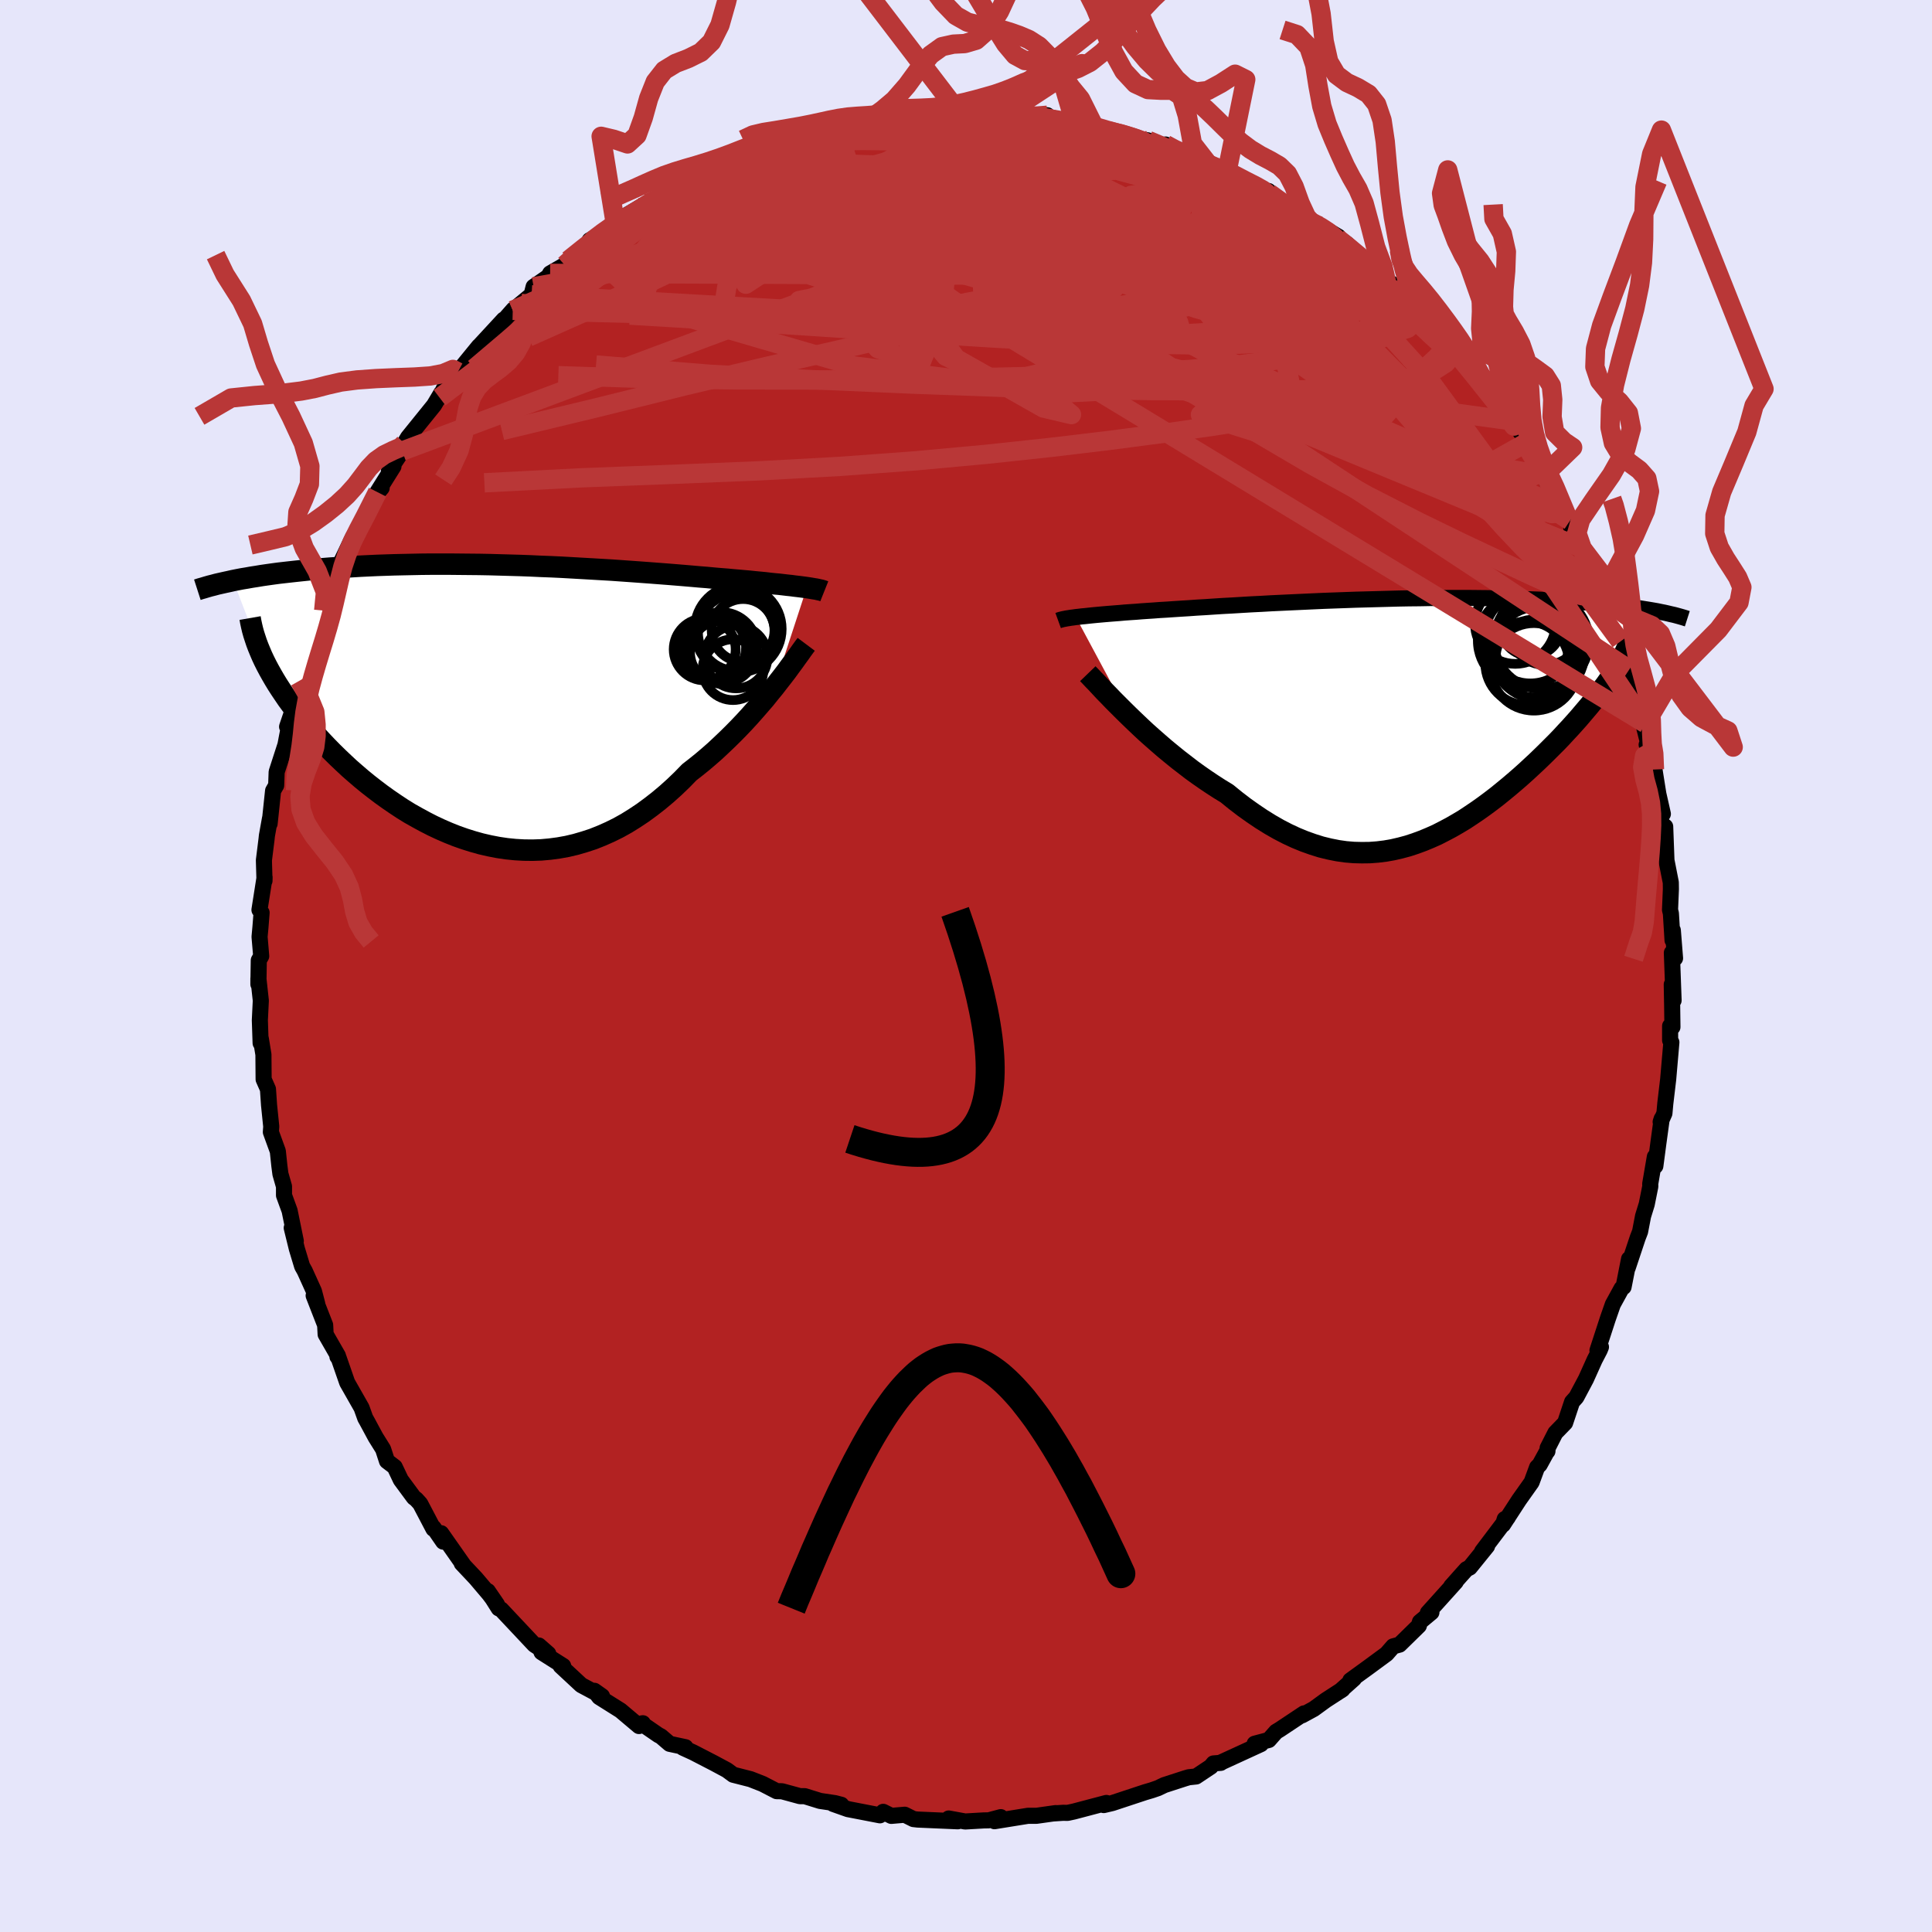 
  <svg viewBox="-100 -100 200 200" xmlns="http://www.w3.org/2000/svg" width="500" height="500" id="face-svg">
    <defs>
      <clipPath id="leftEyeClipPath">
        <polyline points="31.14,-12.14 30.86,-12.18 30.55,-12.22 30.23,-12.26 29.88,-12.3 29.51,-12.35 29.12,-12.39 28.7,-12.44 28.27,-12.49 27.81,-12.53 27.34,-12.58 26.84,-12.64 26.32,-12.69 25.78,-12.74 25.22,-12.8 24.64,-12.85 24.08,-12.9 23.5,-12.95 22.87,-13.01 22.21,-13.06 21.52,-13.12 20.79,-13.19 20.03,-13.25 19.24,-13.32 18.42,-13.39 17.57,-13.46 16.7,-13.53 15.79,-13.6 14.87,-13.67 13.92,-13.74 12.95,-13.81 11.96,-13.88 10.96,-13.95 9.94,-14.01 8.91,-14.07 7.86,-14.13 6.81,-14.19 5.75,-14.25 4.69,-14.3 3.63,-14.34 2.56,-14.39 1.49,-14.43 0.43,-14.46 -0.63,-14.49 -1.68,-14.52 -2.73,-14.54 -3.76,-14.55 -4.79,-14.56 -5.81,-14.57 -6.81,-14.57 -7.79,-14.57 -8.76,-14.56 -9.72,-14.54 -10.66,-14.52 -11.58,-14.5 -12.48,-14.47 -13.36,-14.44 -14.22,-14.4 -15.06,-14.36 -15.88,-14.31 -16.68,-14.26 -17.45,-14.21 -18.21,-14.16 -18.95,-14.1 -19.66,-14.04 -20.36,-13.98 -21.04,-13.91 -21.7,-13.84 -22.34,-13.77 -22.96,-13.7 -23.57,-13.63 -24.16,-13.55 -24.73,-13.47 -25.28,-13.39 -25.82,-13.3 -26.34,-13.22 -26.84,-13.13 -27.33,-13.05 -27.8,-12.96 -28.25,-12.87 -25.04,-4.59 -24.8,-4.11 -24.54,-3.62 -24.26,-3.12 -23.97,-2.62 -23.66,-2.11 -23.33,-1.6 -22.98,-1.08 -22.62,-0.55 -22.23,-0.02 -21.83,0.51 -21.41,1.05 -20.98,1.59 -20.52,2.13 -20.05,2.67 -19.56,3.22 -19.05,3.77 -18.52,4.33 -17.98,4.88 -17.41,5.44 -16.82,6 -16.22,6.56 -15.59,7.11 -14.95,7.66 -14.29,8.2 -13.61,8.73 -12.91,9.26 -12.2,9.77 -11.47,10.27 -10.73,10.76 -9.97,11.23 -9.19,11.67 -8.4,12.1 -7.6,12.51 -6.79,12.89 -5.96,13.25 -5.13,13.58 -4.28,13.88 -3.42,14.15 -2.56,14.39 -1.69,14.59 -0.81,14.76 0.07,14.89 0.96,14.98 1.85,15.03 2.75,15.04 3.64,15.01 4.54,14.93 5.44,14.81 6.33,14.65 7.22,14.44 8.11,14.18 9,13.89 9.88,13.54 10.76,13.15 11.63,12.72 12.49,12.24 13.34,11.71 14.18,11.15 15.01,10.54 15.83,9.9 16.64,9.22 17.44,8.5 18.22,7.75 18.98,6.97 19.66,6.44 20.33,5.9 20.99,5.34 21.64,4.77 22.27,4.18 22.89,3.59 23.5,2.99 24.09,2.39 24.67,1.78 25.23,1.17 25.77,0.56 26.3,-0.05 26.81,-0.64 27.29,-1.24 27.76,-1.81" />
      </clipPath>
      <clipPath id="rightEyeClipPath">
        <polyline points="-33.38,-10.51 -33.09,-10.54 -32.77,-10.58 -32.43,-10.61 -32.07,-10.65 -31.69,-10.69 -31.28,-10.73 -30.84,-10.77 -30.39,-10.81 -29.91,-10.85 -29.4,-10.89 -28.88,-10.93 -28.33,-10.98 -27.76,-11.02 -27.16,-11.06 -26.55,-11.11 -25.97,-11.15 -25.35,-11.19 -24.7,-11.24 -24,-11.28 -23.27,-11.33 -22.5,-11.38 -21.69,-11.43 -20.85,-11.49 -19.98,-11.54 -19.08,-11.6 -18.15,-11.66 -17.19,-11.71 -16.21,-11.77 -15.2,-11.83 -14.18,-11.88 -13.13,-11.94 -12.07,-11.99 -11,-12.04 -9.91,-12.09 -8.82,-12.14 -7.71,-12.19 -6.61,-12.23 -5.5,-12.27 -4.39,-12.31 -3.28,-12.34 -2.17,-12.37 -1.07,-12.4 0.02,-12.43 1.1,-12.45 2.17,-12.46 3.23,-12.48 4.28,-12.48 5.3,-12.49 6.32,-12.49 7.31,-12.49 8.28,-12.48 9.24,-12.47 10.17,-12.45 11.08,-12.43 11.97,-12.41 12.84,-12.38 13.68,-12.35 14.5,-12.32 15.3,-12.28 16.07,-12.24 16.82,-12.2 17.54,-12.16 18.25,-12.11 18.93,-12.06 19.59,-12.01 20.23,-11.96 20.85,-11.91 21.45,-11.85 22.03,-11.79 22.59,-11.73 23.13,-11.67 23.65,-11.6 24.15,-11.54 24.64,-11.47 25.11,-11.4 25.55,-11.33 25.99,-11.26 26.4,-11.19 26.8,-11.12 22.78,-5.53 22.55,-5.15 22.31,-4.76 22.05,-4.37 21.78,-3.96 21.49,-3.55 21.18,-3.14 20.87,-2.71 20.53,-2.28 20.18,-1.84 19.82,-1.39 19.44,-0.94 19.05,-0.48 18.65,-0.01 18.23,0.46 17.8,0.94 17.35,1.42 16.89,1.92 16.41,2.42 15.91,2.92 15.4,3.43 14.88,3.94 14.34,4.46 13.78,4.98 13.22,5.5 12.64,6.02 12.04,6.54 11.44,7.05 10.82,7.56 10.19,8.07 9.55,8.56 8.89,9.05 8.23,9.52 7.55,9.98 6.87,10.43 6.17,10.85 5.46,11.26 4.74,11.64 4.02,12.01 3.28,12.34 2.53,12.65 1.77,12.93 1.01,13.18 0.23,13.39 -0.55,13.57 -1.34,13.71 -2.15,13.81 -2.96,13.87 -3.78,13.88 -4.6,13.86 -5.44,13.79 -6.28,13.67 -7.13,13.5 -7.99,13.29 -8.85,13.02 -9.72,12.71 -10.6,12.35 -11.48,11.94 -12.37,11.48 -13.26,10.97 -14.16,10.41 -15.05,9.81 -15.95,9.17 -16.85,8.48 -17.75,7.75 -18.49,7.3 -19.22,6.83 -19.95,6.34 -20.67,5.84 -21.39,5.32 -22.09,4.78 -22.79,4.24 -23.48,3.68 -24.16,3.12 -24.82,2.55 -25.47,1.98 -26.11,1.41 -26.72,0.84 -27.32,0.27 -27.9,-0.29" />
      </clipPath>
      <filter id="fuzzy">
        <feTurbulence id="turbulence" baseFrequency="0.05" numOctaves="3" type="noise" result="noise" />
        <feDisplacementMap in="SourceGraphic" in2="noise" scale="2" />
      </filter>
      <linearGradient id="rainbowGradient" x1="0%" y1="0%" x2="100%" y2="0%">
        <stop offset="0%" style="stop-color: rgb(128, 128, 128); stop-opacity: 1" />
        <stop offset="50%" style="stop-color: rgb(220, 20, 60); stop-opacity: 1" />
        <stop offset="100%" style="stop-color: rgb(154, 205, 50); stop-opacity: 1" />
      </linearGradient>
    </defs>
    <rect x="-100" y="-100" width="100%" height="100%" fill="rgb(230, 230, 250)" />
    <polyline id="faceContour" points="73.07,-1.37 73.25,3.56 73.06,1.91 73.1,4.06 73.13,6.32 72.89,6.21 72.89,7.69 73.02,7.9 72.69,11.72 72.39,14.25 72.3,15.25 71.91,16.14 72.02,15.81 71.67,18.37 71.36,20.71 71.31,19.75 70.83,22.55 70.84,22.81 70.47,24.66 70.09,25.89 69.78,27.5 69.54,28.12 68.5,31.24 68.64,30.33 68.07,33.23 67.87,33.37 66.96,35.03 66.45,36.49 65.37,39.8 65.73,39.44 65.6,39.76 65.08,40.76 64.18,42.76 63.18,44.64 62.74,45.13 62.02,47.29 61.01,48.33 60.21,49.9 60.19,50.23 60.18,50.18 59.39,51.62 59.12,51.89 58.55,53.44 57.26,55.26 55.59,57.83 55.77,57.25 56.09,57.08 53.43,60.6 53.94,60.06 52.15,62.27 51.81,62.44 51.19,63.13 50.23,64.21 50.7,63.75 47.81,66.96 48.18,66.91 46.99,67.9 46.88,68.29 44.88,70.25 44.22,70.43 43.54,71.21 41.61,72.63 39.79,73.95 40.16,73.78 38.76,75.03 38.98,74.88 37.25,76 36,76.91 34.79,77.57 34.99,77.37 32.48,79.04 32.1,79.27 31.35,80.12 29.88,80.51 30.53,80.55 26.39,82.45 26.37,82.49 25.62,82.55 25.35,82.88 23.82,83.9 23.06,83.98 22.66,84.1 20.53,84.79 19.86,85.11 19.22,85.33 18.54,85.53 15.15,86.65 14.26,86.86 14.53,86.64 11.16,87.53 10.51,87.67 10.06,87.66 9.01,87.73 9.29,87.69 7.3,87.97 6.42,87.97 2.95,88.53 3.6,88.11 2.36,88.44 1.82,88.45 -0.09,88.56 -1.79,88.25 -0.85,88.54 -4.54,88.38 -5,88.36 -5.44,88.31 -6.34,87.86 -7.73,87.98 -8.57,87.56 -8.91,87.92 -12.22,87.28 -13.75,86.74 -12.91,86.83 -13.57,86.66 -15.11,86.43 -16.69,85.94 -17.18,85.94 -19.05,85.43 -19.6,85.42 -21.05,84.67 -22.3,84.18 -24.1,83.72 -24.75,83.24 -26.11,82.51 -28.24,81.41 -29.31,80.92 -29.04,80.87 -30.68,80.52 -31.59,79.74 -31.83,79.62 -33.59,78.41 -33.45,78.39 -33.85,78.68 -35.76,77.07 -37.97,75.68 -38.47,75.03 -37.68,75.59 -39.83,74.44 -41.96,72.46 -41.7,72.46 -43.94,71.04 -44.22,70.34 -43.24,71.2 -44.68,70.27 -48.12,66.61 -48.37,66.5 -49.5,64.71 -48.55,66.1 -49.36,65.02 -50.75,63.38 -52.2,61.84 -52.05,61.97 -54.33,58.72 -54.12,59.59 -55.12,58.14 -55.13,58.27 -56.5,55.66 -56.92,55.2 -57.16,55.02 -58.51,53.19 -59.14,51.86 -59.94,51.25 -60.34,50.02 -61.12,48.77 -62.02,47.1 -62.19,46.8 -62.57,45.74 -64.06,43.12 -64.97,40.5 -65.07,40.44 -65.02,40.34 -66.29,38.13 -66.34,37.17 -67.53,34.12 -67.16,34.97 -67.5,33.67 -68.46,31.55 -68.72,31.09 -69.27,29.27 -69.8,27.11 -69.38,28.47 -70.02,25.33 -70.6,23.74 -70.6,22.82 -70.97,21.53 -71.08,20.69 -71.24,19.17 -71.96,17.19 -71.92,16.62 -72.15,14.38 -72.15,14.37 -72.26,12.75 -72.71,11.73 -72.73,9.17 -73,7.52 -73.02,7.98 -73.1,5.61 -73,3.58 -73.25,1.29 -73.25,1.89 -73.21,-0.59 -72.96,-1.02 -73.13,-3.02 -73.04,-4 -72.92,-5.52 -73.14,-5.81 -72.61,-9.18 -72.62,-8.82 -72.68,-10.95 -72.41,-13.11 -72.37,-13.49 -72.05,-15.27 -72.09,-14.73 -71.73,-18.14 -71.41,-18.7 -71.36,-20.09 -70.45,-22.9 -70.27,-23.85 -70.04,-25.03 -70.28,-24.77 -69.47,-27.15 -69.31,-28.52 -68.99,-29.54 -68.95,-29.86 -67.28,-34.75 -67.99,-32.37 -67.74,-33.7 -65.97,-38.21 -66.49,-36.79 -65.82,-38.72 -65.18,-40.52 -65.2,-40.68 -64.64,-41.93 -63.45,-44.42 -62.78,-45.42 -62.91,-45.11 -60.92,-49.05 -60.49,-49.49 -61.1,-48.79 -59.27,-51.71 -59.74,-51.25 -58.37,-53.31 -58.14,-53.37 -58.14,-54.09 -57.76,-54.72 -55.07,-58.05 -54.32,-59.31 -54.49,-58.83 -53.89,-60.11 -51.95,-62.04 -52.6,-61.49 -50.42,-64.16 -50.92,-63.44 -50.41,-64.15 -47.85,-66.92 -48.11,-66.53 -46.85,-67.96 -46.92,-67.87 -44.97,-69.48 -44.76,-70.31 -43.23,-71.37 -43.05,-71.7 -41.55,-72.56 -41.15,-73.07 -39.1,-74.62 -38.96,-75.13 -37.18,-76.09 -36.3,-76.89 -36.33,-77.03 -33.03,-78.96 -34.62,-77.83 -32.08,-79.47 -32.15,-79.3 -28.97,-81.19 -29.75,-80.71 -28.99,-81.42 -26.57,-82.28 -27.21,-82.04 -24.41,-83.4 -22.22,-84.18 -22.69,-84.09 -21.59,-84.7 -20.46,-85.07 -20.19,-84.99 -17.1,-86.2 -15.83,-86.25 -15.05,-86.63 -14.32,-86.69 -14,-86.94 -13.4,-86.95 -10.56,-87.36 -10.1,-87.66 -9.26,-87.83 -9.8,-87.7 -7.01,-88.14 -4.73,-88.32 -4.55,-88.12 -3.21,-88.56 -1.97,-88.56 -0.04,-88.64 -0.04,-88.5 1.61,-88.58 2.49,-88.55 4.25,-88.47 4.24,-88.21 6.25,-88.37 5.06,-88.12 8.42,-88.07 8.88,-87.59 11.22,-87.38 10.54,-87.42 13.21,-87.02 12.52,-87.03 14.71,-86.45 16.44,-86.13 17.37,-85.74 18.87,-85.46 20.56,-84.66 20.66,-85.04 21.78,-84.31 22.54,-84.25 24.88,-83.27 23.69,-83.48 26.5,-82.54 27.01,-82.2 27.7,-81.93 28.44,-81.47 31.52,-80.03 31.31,-80.23 31.41,-79.99 32.89,-78.93 34.31,-78.09 35.48,-77.15 35.78,-76.96 36.72,-76.6 38.56,-75.49 37.93,-75.8 39.44,-74.75 41.53,-72.56 43.28,-71.53 43.49,-70.98 44.71,-70.25 44.4,-70.11 45.08,-69.55 46.94,-67.79 46.92,-67.78 49.05,-66.14 50.26,-64.51 50.65,-63.57 50.01,-64.84 51.95,-62.45 51.84,-62.49 53.3,-60.51 54.23,-59.21 54.47,-59.03 56.72,-55.89 56.2,-56.51 56.6,-56.42 58.25,-54.04 57.85,-54.09 59.74,-51.45 60.05,-50.76 59.76,-50.74 62.18,-46.66 61.79,-47.43 62.52,-46.09 62.67,-45.32 62.75,-45.7 63.79,-43.23 65.02,-41.04 65.23,-40.58 65.91,-38.62 65.9,-38.12 67.24,-35.49 67.13,-35.11 67.66,-34.38 67.74,-33.59 67.98,-33.32 68.66,-30.69 69.06,-30.02 70.35,-25.09 69.93,-25.8 70.45,-23.71 70.89,-22.1 70.46,-22.91 71.27,-20.34 71.36,-19.76 71.67,-17.82 72.14,-15.74 71.85,-16.08 72.05,-14.4 72.38,-14.43 72.51,-10.94 72.96,-8.65 72.97,-7.96 72.88,-5.81 72.97,-5.44 73.14,-2.67 73.17,-3.7 73.4,-0.8 73.07,-1.37 73.25,3.56" fill="rgb(178, 34, 34)" stroke="black" stroke-width="1.667" stroke-linejoin="round" filter="url(#fuzzy)" />
    <g transform="translate(44.75 -25.61)">
      <polyline id="rightCountour" points="-33.38,-10.51 -33.09,-10.54 -32.77,-10.58 -32.43,-10.61 -32.07,-10.65 -31.69,-10.69 -31.28,-10.73 -30.84,-10.77 -30.39,-10.81 -29.91,-10.85 -29.4,-10.89 -28.88,-10.93 -28.33,-10.98 -27.76,-11.02 -27.16,-11.06 -26.55,-11.11 -25.97,-11.15 -25.35,-11.19 -24.7,-11.24 -24,-11.28 -23.27,-11.33 -22.5,-11.38 -21.69,-11.43 -20.85,-11.49 -19.98,-11.54 -19.08,-11.6 -18.15,-11.66 -17.19,-11.71 -16.21,-11.77 -15.2,-11.83 -14.18,-11.88 -13.13,-11.94 -12.07,-11.99 -11,-12.04 -9.91,-12.09 -8.82,-12.14 -7.71,-12.19 -6.61,-12.23 -5.5,-12.27 -4.39,-12.31 -3.28,-12.34 -2.17,-12.37 -1.07,-12.4 0.02,-12.43 1.1,-12.45 2.17,-12.46 3.23,-12.48 4.28,-12.48 5.3,-12.49 6.32,-12.49 7.31,-12.49 8.28,-12.48 9.24,-12.47 10.17,-12.45 11.08,-12.43 11.97,-12.41 12.84,-12.38 13.68,-12.35 14.5,-12.32 15.3,-12.28 16.07,-12.24 16.82,-12.2 17.54,-12.16 18.25,-12.11 18.93,-12.06 19.59,-12.01 20.23,-11.96 20.85,-11.91 21.45,-11.85 22.03,-11.79 22.59,-11.73 23.13,-11.67 23.65,-11.6 24.15,-11.54 24.64,-11.47 25.11,-11.4 25.55,-11.33 25.99,-11.26 26.4,-11.19 26.8,-11.12 22.78,-5.53 22.55,-5.15 22.31,-4.76 22.05,-4.37 21.78,-3.96 21.49,-3.55 21.18,-3.14 20.87,-2.71 20.53,-2.28 20.18,-1.84 19.82,-1.39 19.44,-0.94 19.05,-0.48 18.65,-0.01 18.23,0.46 17.8,0.94 17.35,1.42 16.89,1.92 16.41,2.42 15.91,2.92 15.4,3.43 14.88,3.94 14.34,4.46 13.78,4.98 13.22,5.5 12.64,6.02 12.04,6.54 11.44,7.05 10.82,7.56 10.19,8.07 9.55,8.56 8.89,9.05 8.23,9.52 7.55,9.98 6.87,10.43 6.17,10.85 5.46,11.26 4.74,11.64 4.02,12.01 3.28,12.34 2.53,12.65 1.77,12.93 1.01,13.18 0.23,13.39 -0.55,13.57 -1.34,13.71 -2.15,13.81 -2.96,13.87 -3.78,13.88 -4.6,13.86 -5.44,13.79 -6.28,13.67 -7.13,13.5 -7.99,13.29 -8.85,13.02 -9.72,12.71 -10.6,12.35 -11.48,11.94 -12.37,11.48 -13.26,10.97 -14.16,10.41 -15.05,9.81 -15.95,9.17 -16.85,8.48 -17.75,7.75 -18.49,7.3 -19.22,6.83 -19.95,6.34 -20.67,5.84 -21.39,5.32 -22.09,4.78 -22.79,4.24 -23.48,3.68 -24.16,3.12 -24.82,2.55 -25.47,1.98 -26.11,1.41 -26.72,0.84 -27.32,0.27 -27.9,-0.29" fill="white" stroke="white" stroke-width="0" stroke-linejoin="round" filter="url(#fuzzy)" />
    </g>
    <g transform="translate(-47.62 -27.03)">
      <polyline id="leftCountour" points="31.14,-12.14 30.86,-12.18 30.55,-12.22 30.23,-12.26 29.88,-12.3 29.51,-12.35 29.12,-12.39 28.7,-12.44 28.27,-12.49 27.81,-12.53 27.34,-12.58 26.84,-12.64 26.32,-12.69 25.78,-12.74 25.22,-12.8 24.64,-12.85 24.08,-12.9 23.5,-12.95 22.87,-13.01 22.21,-13.06 21.52,-13.12 20.79,-13.19 20.03,-13.25 19.24,-13.32 18.42,-13.39 17.57,-13.46 16.7,-13.53 15.79,-13.6 14.87,-13.67 13.92,-13.74 12.95,-13.81 11.96,-13.88 10.96,-13.95 9.94,-14.01 8.91,-14.07 7.86,-14.13 6.81,-14.19 5.75,-14.25 4.69,-14.3 3.63,-14.34 2.56,-14.39 1.49,-14.43 0.43,-14.46 -0.63,-14.49 -1.68,-14.52 -2.73,-14.54 -3.76,-14.55 -4.79,-14.56 -5.81,-14.57 -6.81,-14.57 -7.79,-14.57 -8.76,-14.56 -9.72,-14.54 -10.66,-14.52 -11.58,-14.5 -12.48,-14.47 -13.36,-14.44 -14.22,-14.4 -15.06,-14.36 -15.88,-14.31 -16.68,-14.26 -17.45,-14.21 -18.21,-14.16 -18.95,-14.1 -19.66,-14.04 -20.36,-13.98 -21.04,-13.91 -21.7,-13.84 -22.34,-13.77 -22.96,-13.7 -23.57,-13.63 -24.16,-13.55 -24.73,-13.47 -25.28,-13.39 -25.82,-13.3 -26.34,-13.22 -26.84,-13.13 -27.33,-13.05 -27.8,-12.96 -28.25,-12.87 -25.04,-4.59 -24.8,-4.11 -24.54,-3.62 -24.26,-3.12 -23.97,-2.62 -23.66,-2.11 -23.33,-1.6 -22.98,-1.08 -22.62,-0.55 -22.23,-0.02 -21.83,0.51 -21.41,1.05 -20.98,1.59 -20.52,2.13 -20.05,2.67 -19.56,3.22 -19.05,3.77 -18.52,4.33 -17.98,4.88 -17.41,5.44 -16.82,6 -16.22,6.56 -15.59,7.11 -14.95,7.66 -14.29,8.2 -13.61,8.73 -12.91,9.26 -12.2,9.77 -11.47,10.27 -10.73,10.76 -9.97,11.23 -9.19,11.67 -8.4,12.1 -7.6,12.51 -6.79,12.89 -5.96,13.25 -5.13,13.58 -4.28,13.88 -3.42,14.15 -2.56,14.39 -1.69,14.59 -0.81,14.76 0.07,14.89 0.96,14.98 1.85,15.03 2.75,15.04 3.64,15.01 4.54,14.93 5.44,14.81 6.33,14.65 7.22,14.44 8.11,14.18 9,13.89 9.88,13.54 10.76,13.15 11.63,12.72 12.49,12.24 13.34,11.71 14.18,11.15 15.01,10.54 15.83,9.9 16.64,9.22 17.44,8.5 18.22,7.75 18.98,6.97 19.66,6.44 20.33,5.9 20.99,5.34 21.64,4.77 22.27,4.18 22.89,3.59 23.5,2.99 24.09,2.39 24.67,1.78 25.23,1.17 25.77,0.56 26.3,-0.05 26.81,-0.64 27.29,-1.24 27.76,-1.81" fill="white" stroke="white" stroke-width="0" stroke-linejoin="round" filter="url(#fuzzy)" />
    </g>
    <g transform="translate(44.75 -25.61)">
      <polyline id="rightUpper" points="-35.21,-10.15 -35.1,-10.19 -34.98,-10.23 -34.85,-10.26 -34.7,-10.3 -34.53,-10.33 -34.34,-10.37 -34.13,-10.4 -33.9,-10.44 -33.65,-10.47 -33.38,-10.51 -33.09,-10.54 -32.77,-10.58 -32.43,-10.61 -32.07,-10.65 -31.69,-10.69 -31.28,-10.73 -30.84,-10.77 -30.39,-10.81 -29.91,-10.85 -29.4,-10.89 -28.88,-10.93 -28.33,-10.98 -27.76,-11.02 -27.16,-11.06 -26.55,-11.11 -25.97,-11.15 -25.35,-11.19 -24.7,-11.24 -24,-11.28 -23.27,-11.33 -22.5,-11.38 -21.69,-11.43 -20.85,-11.49 -19.98,-11.54 -19.08,-11.6 -18.15,-11.66 -17.19,-11.71 -16.21,-11.77 -15.2,-11.83 -14.18,-11.88 -13.13,-11.94 -12.07,-11.99 -11,-12.04 -9.91,-12.09 -8.82,-12.14 -7.71,-12.19 -6.61,-12.23 -5.5,-12.27 -4.39,-12.31 -3.28,-12.34 -2.17,-12.37 -1.07,-12.4 0.02,-12.43 1.1,-12.45 2.17,-12.46 3.23,-12.48 4.28,-12.48 5.3,-12.49 6.32,-12.49 7.31,-12.49 8.28,-12.48 9.24,-12.47 10.17,-12.45 11.08,-12.43 11.97,-12.41 12.84,-12.38 13.68,-12.35 14.5,-12.32 15.3,-12.28 16.07,-12.24 16.82,-12.2 17.54,-12.16 18.25,-12.11 18.93,-12.06 19.59,-12.01 20.23,-11.96 20.85,-11.91 21.45,-11.85 22.03,-11.79 22.59,-11.73 23.13,-11.67 23.65,-11.6 24.15,-11.54 24.64,-11.47 25.11,-11.4 25.55,-11.33 25.99,-11.26 26.4,-11.19 26.8,-11.12 27.18,-11.04 27.54,-10.97 27.89,-10.89 28.22,-10.81 28.54,-10.74 28.84,-10.66 29.13,-10.58 29.41,-10.5 29.67,-10.42 29.92,-10.34" fill="none" stroke="black" stroke-width="1.667" stroke-linejoin="round" filter="url(#fuzzy)" />
      <polyline id="rightLower" points="-32.14,-4.65 -31.88,-4.38 -31.57,-4.05 -31.22,-3.69 -30.84,-3.28 -30.43,-2.84 -29.98,-2.38 -29.5,-1.88 -28.99,-1.37 -28.46,-0.84 -27.9,-0.29 -27.32,0.27 -26.72,0.84 -26.11,1.41 -25.47,1.98 -24.82,2.55 -24.16,3.12 -23.48,3.68 -22.79,4.24 -22.09,4.78 -21.39,5.32 -20.67,5.84 -19.95,6.34 -19.22,6.83 -18.49,7.3 -17.75,7.75 -16.85,8.48 -15.95,9.17 -15.05,9.81 -14.16,10.41 -13.26,10.97 -12.37,11.48 -11.48,11.94 -10.6,12.35 -9.72,12.71 -8.85,13.02 -7.99,13.29 -7.13,13.5 -6.28,13.67 -5.44,13.79 -4.6,13.86 -3.78,13.88 -2.96,13.87 -2.15,13.81 -1.34,13.71 -0.55,13.57 0.23,13.39 1.01,13.18 1.77,12.93 2.53,12.65 3.28,12.34 4.02,12.01 4.74,11.64 5.46,11.26 6.17,10.85 6.87,10.43 7.55,9.98 8.23,9.52 8.89,9.05 9.55,8.56 10.19,8.07 10.82,7.56 11.44,7.05 12.04,6.54 12.64,6.02 13.22,5.5 13.78,4.98 14.34,4.46 14.88,3.94 15.4,3.43 15.91,2.92 16.41,2.42 16.89,1.92 17.35,1.42 17.8,0.94 18.23,0.46 18.65,-0.01 19.05,-0.48 19.44,-0.94 19.82,-1.39 20.18,-1.84 20.53,-2.28 20.87,-2.71 21.18,-3.14 21.49,-3.55 21.78,-3.96 22.05,-4.37 22.31,-4.76 22.55,-5.15 22.78,-5.53 22.99,-5.9 23.19,-6.27 23.37,-6.62 23.53,-6.97 23.68,-7.31 23.82,-7.65 23.94,-7.98 24.04,-8.3 24.13,-8.61 24.21,-8.92" fill="none" stroke="black" stroke-width="2.222" stroke-linejoin="round" filter="url(#fuzzy)" />
      <circle r="4.772" cx="13.67" cy="-8.413" stroke="black" fill="none" stroke-width="1.0" filter="url(#fuzzy)" clip-path="url(#rightEyeClipPath)" /><circle r="4.034" cx="14.11" cy="-6.223" stroke="black" fill="none" stroke-width="1.0" filter="url(#fuzzy)" clip-path="url(#rightEyeClipPath)" /><circle r="4.776" cx="14.5" cy="-6.813" stroke="black" fill="none" stroke-width="1.0" filter="url(#fuzzy)" clip-path="url(#rightEyeClipPath)" /><circle r="4.91" cx="14.825" cy="-7.988" stroke="black" fill="none" stroke-width="1.0" filter="url(#fuzzy)" clip-path="url(#rightEyeClipPath)" /><circle r="4.172" cx="12.11" cy="-9.838" stroke="black" fill="none" stroke-width="1.0" filter="url(#fuzzy)" clip-path="url(#rightEyeClipPath)" /><circle r="4.34" cx="13.35" cy="-5.718" stroke="black" fill="none" stroke-width="1.0" filter="url(#fuzzy)" clip-path="url(#rightEyeClipPath)" /><circle r="4.77" cx="13.005" cy="-8.058" stroke="black" fill="none" stroke-width="1.0" filter="url(#fuzzy)" clip-path="url(#rightEyeClipPath)" /><circle r="3.768" cx="15.235" cy="-9.323" stroke="black" fill="none" stroke-width="1.0" filter="url(#fuzzy)" clip-path="url(#rightEyeClipPath)" /><circle r="4.53" cx="14.04" cy="-5.358" stroke="black" fill="none" stroke-width="1.0" filter="url(#fuzzy)" clip-path="url(#rightEyeClipPath)" /><circle r="3.188" cx="13.725" cy="-9.648" stroke="black" fill="none" stroke-width="1.0" filter="url(#fuzzy)" clip-path="url(#rightEyeClipPath)" />
      </g>
    <g transform="translate(-47.62 -27.03)">
      <polyline id="leftUpper" points="32.95,-11.76 32.85,-11.8 32.73,-11.84 32.59,-11.88 32.44,-11.91 32.27,-11.95 32.08,-11.99 31.88,-12.02 31.65,-12.06 31.41,-12.1 31.14,-12.14 30.86,-12.18 30.55,-12.22 30.23,-12.26 29.88,-12.3 29.51,-12.35 29.12,-12.39 28.7,-12.44 28.27,-12.49 27.81,-12.53 27.34,-12.58 26.84,-12.64 26.32,-12.69 25.78,-12.74 25.22,-12.8 24.64,-12.85 24.08,-12.9 23.5,-12.95 22.87,-13.01 22.21,-13.06 21.52,-13.12 20.79,-13.19 20.03,-13.25 19.24,-13.32 18.42,-13.39 17.57,-13.46 16.7,-13.53 15.79,-13.6 14.87,-13.67 13.92,-13.74 12.95,-13.81 11.96,-13.88 10.96,-13.95 9.94,-14.01 8.91,-14.07 7.86,-14.13 6.81,-14.19 5.75,-14.25 4.69,-14.3 3.63,-14.34 2.56,-14.39 1.49,-14.43 0.43,-14.46 -0.63,-14.49 -1.68,-14.52 -2.73,-14.54 -3.76,-14.55 -4.79,-14.56 -5.81,-14.57 -6.81,-14.57 -7.79,-14.57 -8.76,-14.56 -9.72,-14.54 -10.66,-14.52 -11.58,-14.5 -12.48,-14.47 -13.36,-14.44 -14.22,-14.4 -15.06,-14.36 -15.88,-14.31 -16.68,-14.26 -17.45,-14.21 -18.21,-14.16 -18.95,-14.1 -19.66,-14.04 -20.36,-13.98 -21.04,-13.91 -21.7,-13.84 -22.34,-13.77 -22.96,-13.7 -23.57,-13.63 -24.16,-13.55 -24.73,-13.47 -25.28,-13.39 -25.82,-13.3 -26.34,-13.22 -26.84,-13.13 -27.33,-13.05 -27.8,-12.96 -28.25,-12.87 -28.69,-12.77 -29.11,-12.68 -29.51,-12.59 -29.91,-12.5 -30.28,-12.4 -30.64,-12.31 -30.99,-12.21 -31.32,-12.11 -31.64,-12.02 -31.95,-11.92" fill="none" stroke="black" stroke-width="2.222" stroke-linejoin="round" filter="url(#fuzzy)" />
      <polyline id="leftLower" points="31.08,-6.27 30.87,-5.99 30.63,-5.66 30.37,-5.29 30.07,-4.88 29.75,-4.43 29.4,-3.96 29.03,-3.45 28.63,-2.93 28.2,-2.38 27.76,-1.81 27.29,-1.24 26.81,-0.64 26.3,-0.05 25.77,0.56 25.23,1.17 24.67,1.78 24.09,2.39 23.5,2.99 22.89,3.59 22.27,4.18 21.64,4.77 20.99,5.34 20.33,5.9 19.66,6.44 18.98,6.97 18.22,7.75 17.44,8.5 16.64,9.22 15.83,9.9 15.01,10.54 14.18,11.15 13.34,11.71 12.49,12.24 11.63,12.72 10.76,13.15 9.88,13.54 9,13.89 8.11,14.18 7.22,14.44 6.33,14.65 5.44,14.81 4.54,14.93 3.64,15.01 2.75,15.04 1.85,15.03 0.96,14.98 0.07,14.89 -0.81,14.76 -1.69,14.59 -2.56,14.39 -3.42,14.15 -4.28,13.88 -5.13,13.58 -5.96,13.25 -6.79,12.89 -7.6,12.51 -8.4,12.1 -9.19,11.67 -9.97,11.23 -10.73,10.76 -11.47,10.27 -12.2,9.77 -12.91,9.26 -13.61,8.73 -14.29,8.2 -14.95,7.66 -15.59,7.11 -16.22,6.56 -16.82,6 -17.41,5.44 -17.98,4.88 -18.52,4.33 -19.05,3.77 -19.56,3.22 -20.05,2.67 -20.52,2.13 -20.98,1.59 -21.41,1.05 -21.83,0.51 -22.23,-0.02 -22.62,-0.55 -22.98,-1.08 -23.33,-1.6 -23.66,-2.11 -23.97,-2.62 -24.26,-3.12 -24.54,-3.62 -24.8,-4.11 -25.04,-4.59 -25.26,-5.06 -25.46,-5.53 -25.65,-5.99 -25.82,-6.44 -25.97,-6.89 -26.11,-7.32 -26.23,-7.75 -26.33,-8.17 -26.42,-8.59 -26.49,-8.99" fill="none" stroke="black" stroke-width="2.222" stroke-linejoin="round" filter="url(#fuzzy)" />
      <circle r="3.262" cx="22.308" cy="-5.479" stroke="black" fill="none" stroke-width="1.0" filter="url(#fuzzy)" clip-path="url(#leftEyeClipPath)" /><circle r="3.25" cx="23.818" cy="-4.959" stroke="black" fill="none" stroke-width="1.0" filter="url(#fuzzy)" clip-path="url(#leftEyeClipPath)" /><circle r="3.146" cx="23.498" cy="-3.644" stroke="black" fill="none" stroke-width="1.0" filter="url(#fuzzy)" clip-path="url(#leftEyeClipPath)" /><circle r="4.492" cx="24.048" cy="-7.859" stroke="black" fill="none" stroke-width="1.0" filter="url(#fuzzy)" clip-path="url(#leftEyeClipPath)" /><circle r="3.994" cx="23.868" cy="-7.509" stroke="black" fill="none" stroke-width="1.0" filter="url(#fuzzy)" clip-path="url(#leftEyeClipPath)" /><circle r="4.108" cx="23.738" cy="-7.439" stroke="black" fill="none" stroke-width="1.0" filter="url(#fuzzy)" clip-path="url(#leftEyeClipPath)" /><circle r="3.25" cx="24.543" cy="-7.709" stroke="black" fill="none" stroke-width="1.0" filter="url(#fuzzy)" clip-path="url(#leftEyeClipPath)" /><circle r="3.39" cx="21.458" cy="-5.949" stroke="black" fill="none" stroke-width="1.0" filter="url(#fuzzy)" clip-path="url(#leftEyeClipPath)" /><circle r="3.208" cx="20.568" cy="-5.744" stroke="black" fill="none" stroke-width="1.0" filter="url(#fuzzy)" clip-path="url(#leftEyeClipPath)" /><circle r="3.696" cx="22.288" cy="-5.899" stroke="black" fill="none" stroke-width="1.0" filter="url(#fuzzy)" clip-path="url(#leftEyeClipPath)" />
    </g>
    <g id="hairs">
      <polyline points="65.23,-40.58 65.51,-39.24 65.27,-38.47 64.5,-38.19 63.13,-38.47 61.13,-39.25 58.5,-40.43 55.26,-41.95 51.39,-43.77 46.87,-45.97 41.63,-48.65 35.62,-51.96 28.81,-55.96 21.21,-60.69 12.88,-66.11 3.81,-72.17 -6.11,-78.84" fill="none" stroke="rgb(185, 55, 55)" stroke-width="2" stroke-linejoin="round" filter="url(#fuzzy)" /><polyline points="-28.97,-81.19 -29.07,-81.14 -28.31,-81.52 -27.16,-82.04 -25.87,-82.62 -24.55,-83.2 -23.31,-83.74 -22.2,-84.21 -21.22,-84.61 -20.33,-84.95 -19.54,-85.22 -18.88,-85.43 -18.39,-85.54 -18.13,-85.56 -18.15,-85.47 -18.45,-85.26 -19.02,-84.95 -19.85,-84.53 -20.94,-84 -22.32,-83.35 -24.02,-82.57 -26.07,-81.62 -28.47,-80.53 -31.07,-79.45" fill="none" stroke="rgb(185, 55, 55)" stroke-width="2" stroke-linejoin="round" filter="url(#fuzzy)" /><polyline points="24.88,-83.27 24.94,-83.1 25.99,-82.56 27.24,-81.91 28.56,-81.18 29.93,-80.39 31.3,-79.56 32.65,-78.71 33.95,-77.84 35.22,-76.97 36.45,-76.12 37.6,-75.33 38.65,-74.62 39.58,-73.99 40.4,-73.44 41.11,-72.95 41.71,-72.53 42.17,-72.2 42.38,-72.04 42.27,-72.16 41.74,-72.61 40.83,-73.38 39.7,-74.34 38.48,-75.32" fill="none" stroke="rgb(185, 55, 55)" stroke-width="2" stroke-linejoin="round" filter="url(#fuzzy)" /><polyline points="26.5,-82.54 27.13,-82.17 28.12,-81.63 29.36,-80.94 30.66,-80.2 31.92,-79.42 33.13,-78.62 34.32,-77.82 35.47,-77.03 36.56,-76.29 37.57,-75.61 38.48,-75.01 39.27,-74.48 39.92,-74.04 40.38,-73.72 40.61,-73.55 40.58,-73.58 40.25,-73.82 39.62,-74.27 38.7,-74.9 37.53,-75.69 36.13,-76.68" fill="none" stroke="rgb(185, 55, 55)" stroke-width="2" stroke-linejoin="round" filter="url(#fuzzy)" /><polyline points="6.25,-88.37 6.5,-88.1 7.96,-87.72 9.67,-87.22 11.4,-86.64 13.16,-85.99 14.99,-85.27 16.93,-84.47 18.96,-83.61 21.07,-82.71 23.2,-81.77 25.29,-80.83 27.27,-79.92 29.14,-79.06 30.87,-78.24 32.48,-77.48 33.99,-76.75 35.4,-76.05 36.69,-75.42 37.79,-74.9 38.57,-74.6 38.88,-74.63 38.65,-75.08" fill="none" stroke="rgb(185, 55, 55)" stroke-width="2" stroke-linejoin="round" filter="url(#fuzzy)" /><polyline points="-37.18,-76.09 -36.3,-76.76 -35.04,-77.47 -33.49,-78.18 -31.77,-78.89 -29.88,-79.65 -27.86,-80.44 -25.75,-81.25 -23.58,-82.05 -21.39,-82.84 -19.19,-83.61 -17,-84.36 -14.88,-85.09 -12.92,-85.78 -11.18,-86.38 -9.71,-86.9 -8.51,-87.32 -7.53,-87.65 -6.85,-87.95" fill="none" stroke="rgb(185, 55, 55)" stroke-width="2" stroke-linejoin="round" filter="url(#fuzzy)" /><polyline points="-27.21,-82.04 -24.92,-83.09 -23.4,-83.75 -22.33,-84.22 -21.38,-84.61 -20.42,-84.96 -19.45,-85.28 -18.53,-85.55 -17.78,-85.75 -17.27,-85.85 -17.05,-85.84 -17.11,-85.72 -17.43,-85.48 -18.02,-85.14 -18.89,-84.69 -20.07,-84.12 -21.59,-83.39 -23.48,-82.51 -25.76,-81.47 -28.45,-80.32 -31.68,-79.02" fill="none" stroke="rgb(185, 55, 55)" stroke-width="2" stroke-linejoin="round" filter="url(#fuzzy)" /><polyline points="-26.57,-82.28 -25.99,-82.52 -24.25,-83.12 -22.28,-83.69 -20.3,-84.18 -18.24,-84.6 -16.02,-85.01 -13.64,-85.43 -11.17,-85.84 -8.71,-86.22 -6.36,-86.57 -4.19,-86.87 -2.2,-87.15 -0.41,-87.42 1.16,-87.7 2.5,-87.96 3.65,-88.17" fill="none" stroke="rgb(185, 55, 55)" stroke-width="2" stroke-linejoin="round" filter="url(#fuzzy)" /><polyline points="-28.99,-81.42 -27.28,-82.01 -25.65,-82.55 -23.76,-83.15 -21.76,-83.72 -19.77,-84.25 -17.73,-84.72 -15.6,-85.17 -13.38,-85.61 -11.11,-86.05 -8.92,-86.45 -6.9,-86.83 -5.1,-87.16 -3.48,-87.46 -2,-87.73 -0.63,-87.98 0.5,-88.22 1.24,-88.43" fill="none" stroke="rgb(185, 55, 55)" stroke-width="2" stroke-linejoin="round" filter="url(#fuzzy)" /><polyline points="-15.83,-86.25 -15.12,-86.52 -14.43,-86.71 -13.65,-86.89 -12.76,-87.07 -11.87,-87.24 -11.07,-87.39 -10.41,-87.49 -9.88,-87.54 -9.51,-87.52 -9.32,-87.44 -9.37,-87.29 -9.72,-87.05 -10.41,-86.72 -11.49,-86.27 -13.01,-85.7 -14.98,-85.01 -17.37,-84.21 -20.16,-83.31 -23.32,-82.32 -27.01,-81.15" fill="none" stroke="rgb(185, 55, 55)" stroke-width="2" stroke-linejoin="round" filter="url(#fuzzy)" /><polyline points="-0.04,-88.5 1.38,-88.52 2.72,-88.45 4,-88.33 5.22,-88.18 6.41,-88.02 7.59,-87.85 8.72,-87.69 9.74,-87.53 10.57,-87.4 11.14,-87.31 11.4,-87.26 11.32,-87.26 10.86,-87.32 9.95,-87.46 8.58,-87.68 6.81,-87.95" fill="none" stroke="rgb(185, 55, 55)" stroke-width="2" stroke-linejoin="round" filter="url(#fuzzy)" /><polyline points="-41.55,-72.56 -40.64,-73.35 -39.23,-74.36 -37.63,-75.39 -35.89,-76.41 -34.05,-77.41 -32.13,-78.4 -30.17,-79.35 -28.22,-80.29 -26.29,-81.2 -24.43,-82.09 -22.64,-82.94 -20.98,-83.72 -19.48,-84.42 -18.19,-85.03 -17.14,-85.56 -16.26,-86 -15.5,-86.37" fill="none" stroke="rgb(185, 55, 55)" stroke-width="2" stroke-linejoin="round" filter="url(#fuzzy)" /><polyline points="13.21,-87.02 13.45,-86.86 14.53,-86.54 15.73,-86.21 16.81,-85.9 17.68,-85.63 18.3,-85.4 18.68,-85.21 18.81,-85.05 18.69,-84.93 18.31,-84.83 17.64,-84.77 16.65,-84.75 15.32,-84.77 13.6,-84.85 11.46,-84.97 8.83,-85.17 5.68,-85.44 2.06,-85.8 -1.89,-86.25 -6.05,-86.78" fill="none" stroke="rgb(185, 55, 55)" stroke-width="2" stroke-linejoin="round" filter="url(#fuzzy)" /><polyline points="49.05,-66.14 49.72,-64.95 49.71,-64.3 49.37,-63.73 48.77,-63.03 47.9,-62.21 46.69,-61.3 45.09,-60.39 43.04,-59.52 40.52,-58.71 37.5,-57.96 34,-57.26 30,-56.57 25.5,-55.87 20.48,-55.15 14.93,-54.42 8.81,-53.69 2.11,-52.97 -5.17,-52.3 -13.03,-51.72 -21.41,-51.26 -30.31,-50.9 -39.76,-50.54 -49.86,-50.02" fill="none" stroke="rgb(185, 55, 55)" stroke-width="2" stroke-linejoin="round" filter="url(#fuzzy)" /><polyline points="-15.05,-86.63 -14.4,-86.74 -13.56,-86.91 -12.47,-87.11 -11.3,-87.33 -10.18,-87.53 -9.14,-87.72 -8.18,-87.87 -7.3,-87.99 -6.54,-88.07 -5.97,-88.12 -5.63,-88.12 -5.59,-88.07 -5.86,-87.97 -6.47,-87.8 -7.42,-87.59 -8.7,-87.34 -10.37,-87.02 -12.59,-86.62 -15.67,-86.03" fill="none" stroke="rgb(185, 55, 55)" stroke-width="2" stroke-linejoin="round" filter="url(#fuzzy)" /><polyline points="27.7,-81.93 28.87,-81.32 29.99,-80.75 30.72,-80.34 31.17,-79.99 31.44,-79.68 31.48,-79.46 31.2,-79.39 30.52,-79.51 29.41,-79.83 27.85,-80.34 25.84,-81.01 23.37,-81.85 20.34,-82.89 16.56,-84.23 11.68,-85.99" fill="none" stroke="rgb(185, 55, 55)" stroke-width="2" stroke-linejoin="round" filter="url(#fuzzy)" /><polyline points="57.85,-54.09 58.92,-52.32 59.03,-51.35 58.62,-50.67 57.72,-50.28 56.27,-50.23 54.23,-50.52 51.61,-51.09 48.44,-51.87 44.7,-52.84 40.38,-54.02 35.42,-55.47 29.73,-57.23 23.28,-59.34 16.06,-61.81 8.07,-64.68 -0.63,-67.98 -10.03,-71.67 -20.23,-75.63" fill="none" stroke="rgb(185, 55, 55)" stroke-width="2" stroke-linejoin="round" filter="url(#fuzzy)" /><polyline points="-10.1,-87.66 -9.35,-87.73 -8.05,-87.76 -6.16,-87.76 -4.01,-87.72 -1.79,-87.64 0.44,-87.52 2.66,-87.36 4.85,-87.17 6.98,-86.95 9.03,-86.72 10.95,-86.5 12.71,-86.29 14.28,-86.09 15.61,-85.91 16.67,-85.76 17.33,-85.7" fill="none" stroke="rgb(185, 55, 55)" stroke-width="2" stroke-linejoin="round" filter="url(#fuzzy)" /><polyline points="-4.73,-88.32 -4.09,-88.28 -2.84,-88.33 -1.33,-88.32 0.28,-88.25 1.92,-88.13 3.56,-87.97 5.18,-87.8 6.74,-87.61 8.23,-87.42 9.61,-87.22 10.89,-87.04 12.02,-86.87 12.94,-86.74 13.56,-86.67 13.8,-86.67 13.65,-86.75 13.15,-86.9 12.32,-87.1" fill="none" stroke="rgb(185, 55, 55)" stroke-width="2" stroke-linejoin="round" filter="url(#fuzzy)" /><polyline points="62.67,-45.32 63.02,-44.84 63.59,-43.66 64.03,-42.53 64.26,-41.67 64.25,-41.09 64.03,-40.81 63.59,-40.84 62.92,-41.2 62.01,-41.87 60.86,-42.83 59.47,-44.03 57.84,-45.48 55.94,-47.21 53.74,-49.3 51.19,-51.83 48.26,-54.88 44.95,-58.49 41.27,-62.62 37.23,-67.24 32.85,-72.32 28.13,-77.91" fill="none" stroke="rgb(185, 55, 55)" stroke-width="2" stroke-linejoin="round" filter="url(#fuzzy)" /><polyline points="-3.21,-88.56 -1.95,-88.57 -0.85,-88.56 0.07,-88.53 0.87,-88.47 1.55,-88.38 2.06,-88.26 2.38,-88.09 2.53,-87.88 2.5,-87.63 2.3,-87.32 1.87,-86.95 1.17,-86.54 0.15,-86.06 -1.21,-85.53 -2.89,-84.93 -4.9,-84.27 -7.26,-83.55 -10.01,-82.76 -13.2,-81.9 -16.87,-81 -21.03,-80.06 -25.69,-79.08 -30.89,-77.98" fill="none" stroke="rgb(185, 55, 55)" stroke-width="2" stroke-linejoin="round" filter="url(#fuzzy)" /><polyline points="44.71,-70.25 44.86,-69.84 45.63,-68.99 46.7,-67.88 47.88,-66.65 49.05,-65.37 50.14,-64.14 51.12,-62.98 52,-61.9 52.83,-60.88 53.6,-59.91 54.32,-59.01 54.95,-58.21 55.47,-57.56 55.83,-57.11 56.01,-56.89 55.98,-56.93 55.72,-57.26 55.21,-57.91 54.45,-58.9 53.42,-60.28 52.05,-62.13" fill="none" stroke="rgb(185, 55, 55)" stroke-width="2" stroke-linejoin="round" filter="url(#fuzzy)" /><polyline points="28.44,-81.47 30.17,-80.57 30.57,-80.03 30.46,-79.42 30.05,-78.67 29.29,-77.83 28.1,-76.94 26.43,-76.03 24.25,-75.06 21.57,-73.99 18.4,-72.8 14.72,-71.48 10.5,-70.05 5.67,-68.55 0.17,-67.01 -6.04,-65.45 -12.97,-63.83 -20.63,-62.07 -29.05,-60.07 -38.24,-57.79 -48.05,-55.43" fill="none" stroke="rgb(185, 55, 55)" stroke-width="2" stroke-linejoin="round" filter="url(#fuzzy)" /><polyline points="18.87,-85.46 19.95,-85.01 20.51,-84.77 20.87,-84.53 21.03,-84.25 20.91,-83.98 20.47,-83.72 19.67,-83.48 18.49,-83.28 16.88,-83.11 14.79,-82.96 12.14,-82.85 8.84,-82.77 4.89,-82.73 0.33,-82.74 -4.78,-82.8 -10.43,-82.95 -16.78,-83.2" fill="none" stroke="rgb(185, 55, 55)" stroke-width="2" stroke-linejoin="round" filter="url(#fuzzy)" /><polyline points="-27.21,-82.04 -24.88,-83.09 -23.25,-83.78 -22,-84.28 -20.84,-84.72 -19.61,-85.14 -18.31,-85.55 -17.03,-85.94 -15.9,-86.27 -15,-86.52 -14.38,-86.7 -14.01,-86.79 -13.87,-86.82 -14.02,-86.76 -14.57,-86.6 -15.66,-86.3 -17.31,-85.85 -19.32,-85.3" fill="none" stroke="rgb(185, 55, 55)" stroke-width="2" stroke-linejoin="round" filter="url(#fuzzy)" /><polyline points="-22.69,-84.09 -21.5,-84.54 -19.95,-84.84 -17.95,-85.1 -15.64,-85.3 -13.18,-85.42 -10.67,-85.46 -8.12,-85.43 -5.49,-85.35 -2.74,-85.26 0.1,-85.15 2.98,-85.03 5.84,-84.9 8.67,-84.76 11.44,-84.62 14.13,-84.49 16.67,-84.35 19,-84.22 21.13,-84.12" fill="none" stroke="rgb(185, 55, 55)" stroke-width="2" stroke-linejoin="round" filter="url(#fuzzy)" /><polyline points="44.4,-70.11 45.17,-69.31 45.75,-68.41 46,-67.52 45.84,-66.68 45.18,-65.94 44.02,-65.33 42.38,-64.78 40.31,-64.26 37.82,-63.72 34.9,-63.17 31.52,-62.64 27.64,-62.16 23.23,-61.76 18.27,-61.45 12.75,-61.21 6.66,-61.03 -0.01,-60.88 -7.27,-60.74 -15.13,-60.66 -23.59,-60.67 -32.62,-60.8 -42.2,-61.11" fill="none" stroke="rgb(185, 55, 55)" stroke-width="2" stroke-linejoin="round" filter="url(#fuzzy)" /><polyline points="59.74,-51.45 60,-50.77 60.44,-49.79 60.9,-48.82 61.22,-48.08 61.37,-47.58 61.38,-47.24 61.27,-47 61.04,-46.86 60.66,-46.83 60.11,-46.99 59.35,-47.4 58.34,-48.09 57.09,-49.12 55.56,-50.5 53.77,-52.23 51.71,-54.28 49.37,-56.63 46.74,-59.26 43.79,-62.2 40.51,-65.51 36.87,-69.27 32.87,-73.54 28.6,-78.29" fill="none" stroke="rgb(185, 55, 55)" stroke-width="2" stroke-linejoin="round" filter="url(#fuzzy)" /><polyline points="-41.15,-73.07 -39.65,-74.27 -38.45,-75.21 -37.25,-76.07 -36.05,-76.89 -34.87,-77.66 -33.74,-78.36 -32.7,-78.98 -31.76,-79.54 -30.95,-80.02 -30.31,-80.4 -29.86,-80.65 -29.66,-80.76 -29.71,-80.7 -30.04,-80.48 -30.66,-80.09 -31.65,-79.5 -33.1,-78.65 -34.99,-77.51" fill="none" stroke="rgb(185, 55, 55)" stroke-width="2" stroke-linejoin="round" filter="url(#fuzzy)" /><polyline points="-33.03,-78.96 -33.21,-78.7 -32,-79.23 -30.25,-80 -28.31,-80.83 -26.27,-81.65 -24.16,-82.45 -21.97,-83.25 -19.75,-84.05 -17.58,-84.83 -15.61,-85.55 -13.97,-86.17 -12.74,-86.67 -11.82,-87.07 -10.95,-87.39" fill="none" stroke="rgb(185, 55, 55)" stroke-width="2" stroke-linejoin="round" filter="url(#fuzzy)" /><polyline points="44.71,-70.25 44.55,-70 44.4,-69.56 43.92,-69.14 42.91,-68.84 41.22,-68.73 38.71,-68.9 35.29,-69.38 30.94,-70.16 25.7,-71.18 19.61,-72.42 12.67,-73.88 4.8,-75.62 -4.16,-77.64 -14.63,-79.84" fill="none" stroke="rgb(185, 55, 55)" stroke-width="2" stroke-linejoin="round" filter="url(#fuzzy)" /><polyline points="14.71,-86.45 16.1,-86.13 17.2,-85.79 18.07,-85.47 18.68,-85.18 19.02,-84.91 19.11,-84.65 18.95,-84.38 18.54,-84.11 17.86,-83.84 16.87,-83.58 15.53,-83.31 13.82,-83.05 11.72,-82.79 9.19,-82.55 6.22,-82.32 2.78,-82.1 -1.19,-81.87 -5.72,-81.63 -10.86,-81.37 -16.6,-81.16 -22.94,-80.98" fill="none" stroke="rgb(185, 55, 55)" stroke-width="2" stroke-linejoin="round" filter="url(#fuzzy)" /><polyline points="-32.08,-79.47 -31.42,-79.78 -30.5,-80.3 -29.81,-80.67 -29.29,-80.9 -28.9,-81 -28.67,-80.95 -28.7,-80.71 -29.1,-80.23 -29.95,-79.46 -31.29,-78.36 -33.1,-76.93 -35.36,-75.17 -38.11,-73.05 -41.55,-70.44 -45.88,-67.18" fill="none" stroke="rgb(185, 55, 55)" stroke-width="2" stroke-linejoin="round" filter="url(#fuzzy)" /><polyline points="44.4,-70.11 45.24,-69.34 46.03,-68.53 46.63,-67.8 46.95,-67.21 46.9,-66.82 46.46,-66.68 45.63,-66.75 44.47,-66.98 42.98,-67.36 41.15,-67.9 38.95,-68.63 36.33,-69.6 33.23,-70.88 29.61,-72.47 25.44,-74.37 20.72,-76.57 15.42,-79.04 9.49,-81.79 2.83,-84.84" fill="none" stroke="rgb(185, 55, 55)" stroke-width="2" stroke-linejoin="round" filter="url(#fuzzy)" /><polyline points="50.65,-63.57 50.46,-63.79 50.29,-63.19 49.65,-62.41 48.42,-61.62 46.54,-60.91 43.95,-60.34 40.6,-59.93 36.47,-59.69 31.55,-59.57 25.82,-59.54 19.3,-59.57 11.95,-59.68 3.74,-59.9 -5.37,-60.23 -15.43,-60.67 -26.46,-61.25 -38.3,-62.22" fill="none" stroke="rgb(185, 55, 55)" stroke-width="2" stroke-linejoin="round" filter="url(#fuzzy)" /><polyline points="-28.97,-81.19 -28.86,-81.05 -27.45,-81.2 -25.24,-81.37 -22.44,-81.48 -19.21,-81.49 -15.67,-81.37 -11.87,-81.11 -7.85,-80.73 -3.58,-80.27 0.93,-79.75 5.67,-79.17 10.58,-78.51 15.59,-77.74 20.65,-76.87 25.72,-75.96 30.7,-75.13 35.39,-74.6" fill="none" stroke="rgb(185, 55, 55)" stroke-width="2" stroke-linejoin="round" filter="url(#fuzzy)" /><polyline points="-34.62,-77.83 -32.82,-78.95 -31.45,-79.74 -30.26,-80.42 -29.19,-81.01 -28.18,-81.54 -27.2,-82.02 -26.29,-82.46 -25.5,-82.81 -24.93,-83.06 -24.62,-83.17 -24.59,-83.13 -24.86,-82.92 -25.42,-82.55 -26.3,-82 -27.55,-81.28 -29.26,-80.36 -31.49,-79.19 -34.18,-77.76" fill="none" stroke="rgb(185, 55, 55)" stroke-width="2" stroke-linejoin="round" filter="url(#fuzzy)" /><polyline points="-20.46,-85.07 -19.4,-85.34 -17.82,-85.79 -16.4,-86.18 -15.26,-86.48 -14.3,-86.72 -13.44,-86.91 -12.63,-87.09 -11.9,-87.23 -11.32,-87.34 -10.9,-87.41 -10.66,-87.41 -10.66,-87.35 -10.94,-87.21 -11.6,-86.97 -12.68,-86.63 -14.16,-86.2 -16,-85.68 -18.17,-85.07 -20.78,-84.36" fill="none" stroke="rgb(185, 55, 55)" stroke-width="2" stroke-linejoin="round" filter="url(#fuzzy)" /><polyline points="46.92,-67.78 48.55,-66.32 49.53,-65.24 50.1,-64.55 50.47,-64.07 50.77,-63.64 50.99,-63.27 51.08,-63.01 50.93,-62.97 50.45,-63.28 49.56,-64.02 48.22,-65.24 46.46,-66.9 44.3,-68.92 41.73,-71.28 38.74,-74.02" fill="none" stroke="rgb(185, 55, 55)" stroke-width="2" stroke-linejoin="round" filter="url(#fuzzy)" /><polyline points="-1.97,-88.56 -0.43,-88.47 1.22,-88.12 3.26,-87.57 5.68,-86.82 8.36,-85.92 11.23,-84.9 14.27,-83.78 17.5,-82.57 20.9,-81.28 24.45,-79.9 28.03,-78.48 31.52,-77.08 34.74,-75.82 37.46,-74.91" fill="none" stroke="rgb(185, 55, 55)" stroke-width="2" stroke-linejoin="round" filter="url(#fuzzy)" /><polyline points="35.48,-77.15 36,-76.89 36.73,-76.49 37.45,-76.02 38.12,-75.48 38.75,-74.89 39.24,-74.33 39.5,-73.9 39.43,-73.68 38.99,-73.68 38.2,-73.89 37.06,-74.28 35.59,-74.83 33.75,-75.56 31.52,-76.5 28.85,-77.68 25.71,-79.15 22.09,-80.92 18,-82.96 13.39,-85.31" fill="none" stroke="rgb(185, 55, 55)" stroke-width="2" stroke-linejoin="round" filter="url(#fuzzy)" /><polyline points="45.08,-69.55 46.17,-68.35 46.59,-67.48 46.47,-66.67 45.72,-66.01 44.3,-65.55 42.25,-65.24 39.63,-64.98 36.44,-64.75 32.66,-64.54 28.23,-64.37 23.1,-64.31 17.21,-64.38 10.54,-64.61 3.09,-64.99 -5.15,-65.5 -14.17,-66.1 -24.01,-66.74 -34.8,-67.38" fill="none" stroke="rgb(185, 55, 55)" stroke-width="2" stroke-linejoin="round" filter="url(#fuzzy)" /><polyline points="31.41,-79.99 32.68,-79.07 33.57,-78.34 34.05,-77.78 34.2,-77.35 34.06,-76.98 33.64,-76.63 32.94,-76.24 31.95,-75.82 30.6,-75.42 28.84,-75.09 26.59,-74.88 23.82,-74.8 20.52,-74.82 16.7,-74.92 12.39,-75.07 7.58,-75.27 2.26,-75.55 -3.6,-75.94 -10.11,-76.44 -17.35,-77.02 -25.41,-77.58" fill="none" stroke="rgb(185, 55, 55)" stroke-width="2" stroke-linejoin="round" filter="url(#fuzzy)" /><polyline points="63.79,-43.23 64.63,-41.65 65.09,-40.52 65.38,-39.56 65.55,-38.77 65.58,-38.23 65.44,-37.95 65.11,-37.93 64.62,-38.1 63.96,-38.4 63.15,-38.84 62.14,-39.46 60.93,-40.34 59.46,-41.59 57.72,-43.26 55.7,-45.39 53.41,-47.95 50.83,-50.92 47.96,-54.28 44.76,-58.04 41.22,-62.23 37.36,-66.89 33.16,-72.02 28.74,-77.57" fill="none" stroke="rgb(185, 55, 55)" stroke-width="2" stroke-linejoin="round" filter="url(#fuzzy)" /><polyline points="20.66,-85.04 21.64,-84.52 22.53,-84.13 23.22,-83.8 23.68,-83.53 23.89,-83.32 23.82,-83.18 23.44,-83.12 22.71,-83.15 21.55,-83.29 19.88,-83.56 17.65,-83.97 14.85,-84.52 11.46,-85.22 7.42,-86.1 2.54,-87.22" fill="none" stroke="rgb(185, 55, 55)" stroke-width="2" stroke-linejoin="round" filter="url(#fuzzy)" /><polyline points="5.06,-88.12 7.37,-87.95 8.72,-87.71 9.57,-87.47 10.11,-87.22 10.44,-86.94 10.58,-86.61 10.52,-86.22 10.22,-85.78 9.59,-85.29 8.6,-84.77 7.2,-84.22 5.37,-83.64 3.1,-83.01 0.37,-82.33 -2.82,-81.59 -6.46,-80.8 -10.6,-79.95 -15.24,-79.03 -20.43,-78.03 -26.18,-76.93 -32.48,-75.75" fill="none" stroke="rgb(185, 55, 55)" stroke-width="2" stroke-linejoin="round" filter="url(#fuzzy)" /><polyline points="-39.1,-74.62 -38.51,-75.23 -37.6,-75.92 -36.7,-76.55 -35.87,-77.1 -35.14,-77.53 -34.53,-77.85 -34.04,-78.05 -33.71,-78.13 -33.56,-78.05 -33.63,-77.81 -33.93,-77.37 -34.47,-76.71 -35.27,-75.84 -36.35,-74.73 -37.77,-73.35 -39.58,-71.69 -41.8,-69.71 -44.46,-67.39 -47.53,-64.73 -50.9,-61.87" fill="none" stroke="rgb(185, 55, 55)" stroke-width="2" stroke-linejoin="round" filter="url(#fuzzy)" /><polyline points="23.69,-83.48 25.61,-82.79 26.73,-82.32 27.62,-81.89 28.39,-81.48 29,-81.1 29.4,-80.78 29.57,-80.51 29.52,-80.3 29.22,-80.16 28.65,-80.12 27.77,-80.21 26.56,-80.42 25.02,-80.75 23.15,-81.17 20.92,-81.69 18.28,-82.32 15.17,-83.11 11.52,-84.12 7.27,-85.39 2.36,-86.89" fill="none" stroke="rgb(185, 55, 55)" stroke-width="2" stroke-linejoin="round" filter="url(#fuzzy)" /><polyline points="-7.01,-88.14 -5.49,-88.21 -4.56,-88.23 -3.82,-88.2 -3.23,-88.09 -2.87,-87.88 -2.76,-87.55 -2.94,-87.1 -3.44,-86.53 -4.26,-85.84 -5.41,-85.01 -6.92,-84.04 -8.77,-82.92 -10.97,-81.64 -13.56,-80.2 -16.58,-78.6 -20.07,-76.83 -24.07,-74.88 -28.6,-72.73 -33.65,-70.36 -39.19,-67.83 -45.3,-65.11" fill="none" stroke="rgb(185, 55, 55)" stroke-width="2" stroke-linejoin="round" filter="url(#fuzzy)" /><polyline points="-0.04,-88.5 12.31,-76.81 10.93,-73.24 11.87,-74.57 13.98,-77.57 17.1,-79.78 21.01,-80.37 24.65,-79.54 26.99,-77.72 27.97,-75.12 28.67,-71.95 30.55,-68.8 33.81,-66.89 36.52,-67.66 35.84,-71.47 31.81,-76.21 31.4,-76.68 50.26,-64.51" fill="none" stroke="rgb(185, 55, 55)" stroke-width="2" stroke-linejoin="round" filter="url(#fuzzy)" /><polyline points="57.85,-54.09 53.32,-51.54 35.52,-57.28 21.74,-65.29 16.36,-71.52 15.58,-74.53 15.05,-74.87 12.47,-74.03 7.51,-73.36 1.38,-73.55 -3.83,-74.57 -6.18,-75.93 -5.26,-76.88 -2.87,-76.78 -1.82,-75.43 -3.07,-73.18 -3.6,-70.49 1.81,-66.7 17.79,-57.02 70.35,-25.09" fill="none" stroke="rgb(185, 55, 55)" stroke-width="2" stroke-linejoin="round" filter="url(#fuzzy)" /><polyline points="-28.97,-81.19 -33.62,-68.52 -11.63,-62.12 10.18,-59.32 22.13,-59.93 26.24,-62.61 26.13,-66.12 23.5,-69.62 18.93,-72.57 13.43,-74.73 8.84,-76.01 6.86,-76.23 7.71,-75.06 10.13,-72.23 13.09,-67.94 17.78,-63.15 26.92,-59.05 40.94,-55.03 56.6,-45.55 70.35,-25.09" fill="none" stroke="rgb(185, 55, 55)" stroke-width="2" stroke-linejoin="round" filter="url(#fuzzy)" /><polyline points="-54.49,-58.83 -35.67,-73.16 -22.54,-77.64 -11.11,-77.75 -2.37,-76.95 2.21,-77.3 2.84,-79.03 1.52,-81.36 0.58,-83.42 1.46,-84.65 4.27,-84.79 8.12,-83.76 11.58,-81.67 13.24,-78.91 12.13,-76.15 8.29,-74.19 3,-73.6 -1.68,-74.41 -3.87,-76.01 -2.78,-77.63 0.38,-79.37 1.98,-82.79 10.54,-87.42" fill="none" stroke="rgb(185, 55, 55)" stroke-width="2" stroke-linejoin="round" filter="url(#fuzzy)" /><polyline points="46.92,-67.78 25.13,-74.17 6.03,-75.4 1.71,-73.81 6.9,-72 15.12,-70.97 21.77,-70.91 24.18,-71.72 22.04,-73.08 17.55,-74.47 14.29,-75.2 15.27,-74.46 21.24,-71.55 30.14,-66.45 37.74,-60.39 39.21,-55.7 32.15,-54.59 24.27,-57.07 60.05,-50.76" fill="none" stroke="rgb(185, 55, 55)" stroke-width="2" stroke-linejoin="round" filter="url(#fuzzy)" /><polyline points="41.53,-72.56 8.04,-74.6 16.4,-70.57 27.84,-68.02 32.24,-69.27 30.9,-72.1 26.6,-74.24 20.48,-74.95 12.62,-74.68 3.4,-74.13 -6.02,-73.71 -14.13,-73.49 -19.67,-73.34 -21.87,-73.13 -20.43,-72.81 -15.67,-72.52 -8.65,-72.58 -1.16,-73.39 5.09,-74.93 9.19,-76.31 10.28,-76.25 5.06,-74.97 -10.09,-76.54 -13.4,-86.95" fill="none" stroke="rgb(185, 55, 55)" stroke-width="2" stroke-linejoin="round" filter="url(#fuzzy)" /><polyline points="-0.04,-88.5 -4.75,-86.9 2.23,-83.39 14.97,-78.46 25.28,-73.62 29.82,-70.48 29.61,-69.58 27.37,-70.22 24.99,-71.38 22.68,-72.48 19.81,-73.41 16.18,-74.07 12.46,-74.21 9.57,-73.65 7.71,-72.53 6.19,-71.4 4.35,-70.76 2.55,-70.83 1.98,-71.58 2.78,-73.19 3.02,-75.84 0.51,-78.28 -7.24,-77.08 -44.76,-70.31" fill="none" stroke="rgb(185, 55, 55)" stroke-width="2" stroke-linejoin="round" filter="url(#fuzzy)" /><polyline points="-46.92,-67.87 -2.02,-66.75 6.56,-70.38 10.46,-73.93 10.8,-76.42 9.22,-77.25 8.39,-76.23 8.65,-74.05 8.45,-71.88 6.76,-70.44 4.34,-69.74 2.78,-69.45 2.82,-69.38 4.18,-69.44 6.46,-69.23 9.62,-68.42 13.44,-68.04 16.64,-71.6 -1.97,-88.56" fill="none" stroke="rgb(185, 55, 55)" stroke-width="2" stroke-linejoin="round" filter="url(#fuzzy)" /><polyline points="-24.41,-83.4 -14.99,-82.51 -9.97,-77.41 -7.41,-72.28 -5.64,-67.36 -2.09,-63.12 3.26,-60.52 8.58,-60.08 12.06,-61.57 13.26,-64.23 13.26,-67.19 13.5,-69.86 14.44,-72.08 15.06,-74.01 13.71,-75.94 9.83,-77.83 4.94,-79.15 2.37,-79.04 5.37,-76.7 14.53,-72.26 25.81,-67.79 30.89,-67.82 24.19,-76.25 24.88,-83.27" fill="none" stroke="rgb(185, 55, 55)" stroke-width="2" stroke-linejoin="round" filter="url(#fuzzy)" /><polyline points="-43.05,-71.7 1.1,-71.52 11.31,-67.53 10.05,-66.44 9.9,-65.88 10.25,-65.32 7.46,-65.43 0.51,-66.73 -8.74,-69.11 -17.47,-71.96 -23.75,-74.5 -27.07,-76.24 -27.93,-77.22 -27.04,-77.86 -24.75,-78.73 -21.25,-80.2 -18.32,-81.92 -21.58,-82.14 -33.03,-78.96" fill="none" stroke="rgb(185, 55, 55)" stroke-width="2" stroke-linejoin="round" filter="url(#fuzzy)" /><polyline points="36.72,-76.6 30.57,-72.59 10.8,-73.84 3.14,-71.08 10.17,-65.27 23.88,-59.71 36.22,-56.82 43.41,-57.04 45.35,-59.2 43.33,-61.81 38.49,-64.05 31.63,-65.99 23.87,-68.05 17.08,-70.37 13.23,-72.61 13.05,-74.32 15.2,-75.4 16.68,-76.09 14.24,-76.57 5.34,-76.74 -10.99,-76.45 -31.19,-74.85 -46.92,-67.87" fill="none" stroke="rgb(185, 55, 55)" stroke-width="2" stroke-linejoin="round" filter="url(#fuzzy)" /><polyline points="14.71,-86.45 -10.25,-73.13 -2.9,-75.06 3.86,-78.12 9.3,-78.95 15.39,-77.31 21.01,-74.32 23.92,-71.5 23.18,-69.74 19.47,-68.86 14.23,-68.13 8.54,-67.18 2.76,-66.4 -3.05,-66.62 -8.41,-68.38 -12.1,-71.39 -12.64,-74.64 -9.5,-76.78 -3.99,-76.56 1.8,-73.34 8.67,-68.53 21.03,-68.13 20.56,-84.66" fill="none" stroke="rgb(185, 55, 55)" stroke-width="2" stroke-linejoin="round" filter="url(#fuzzy)" /><polyline points="56.6,-56.42 13.7,-62.34 10.17,-63.73 11.86,-66.06 13.89,-69.17 15.03,-71.83 14.46,-73.03 11.96,-72.66 8.24,-71.57 4.71,-71.06 2.87,-72.09 3.57,-74.56 6.86,-77.33 12.49,-78.69 20.56,-77.21 30.91,-72.74 40.68,-67.8 42.3,-68.83 27.7,-81.93" fill="none" stroke="rgb(185, 55, 55)" stroke-width="2" stroke-linejoin="round" filter="url(#fuzzy)" /><polyline points="68.66,-30.69 15.4,-65.81 -3.59,-78.24 -9.47,-81.97 -8.22,-82.56 -3.12,-81.81 3.41,-79.98 9.89,-77.02 15.46,-73.26 19.61,-69.51 22,-66.66 22.41,-65.22 20.73,-65.16 17.17,-66.08 12.59,-67.54 8.43,-69.26 5.86,-71.19 4.76,-73.35 3.53,-75.62 0.75,-77.59 -2.66,-78.53 -3.06,-77.46 1.57,-73.32 1.88,-66.81 -44.97,-69.48" fill="none" stroke="rgb(185, 55, 55)" stroke-width="2" stroke-linejoin="round" filter="url(#fuzzy)" /><polyline points="62.52,-46.09 28.83,-68.37 6.15,-74.81 1.86,-74.96 6.03,-73.88 6.89,-73.35 -0.04,-73.37 -11.91,-73.55 -22.9,-73.87 -28.39,-74.73 -26.37,-76.18 -16.7,-77.23 -0.16,-75.71 20.82,-69.83 37.64,-63.78 24.88,-83.27" fill="none" stroke="rgb(185, 55, 55)" stroke-width="2" stroke-linejoin="round" filter="url(#fuzzy)" /><polyline points="4.24,-88.21 37.64,-61.8 36.86,-60.7 28.83,-66.33 24.19,-70.08 22.16,-70.91 20.16,-70.37 18,-69.94 17.04,-70.34 18.21,-71.57 20.96,-73.33 23.85,-75.23 25.64,-76.94 25.99,-78.19 25.58,-78.62 25.6,-77.85 27.2,-75.51 30.94,-71.54 36.33,-66.52 41.53,-62.06 43.12,-60.75 36.31,-64.59 15.03,-71.55 -36.3,-76.89" fill="none" stroke="rgb(185, 55, 55)" stroke-width="2" stroke-linejoin="round" filter="url(#fuzzy)" /><polyline points="24.88,-83.27 21.35,-76.39 13.91,-76.28 13,-77.64 13.12,-78.64 12.89,-78.94 14.1,-78.43 18.08,-76.81 24.26,-74.01 30.6,-70.54 34.73,-67.62 34.98,-66.53 30.94,-67.9 23.38,-71.28 13.5,-75.32 2.32,-78.47 -9.36,-79.71 -20.3,-78.92 -28.21,-76.93 -29.38,-75.67 -17.29,-78.25 18.87,-85.46" fill="none" stroke="rgb(185, 55, 55)" stroke-width="2" stroke-linejoin="round" filter="url(#fuzzy)" /><polyline points="61.79,-47.43 22.79,-64.53 9.48,-68.78 -3.42,-72.47 -12.71,-76.37 -16.54,-79.72 -16.41,-82.01 -14.18,-83.09 -10.88,-82.88 -6.96,-81.34 -2.22,-78.76 4.29,-76.27 13.29,-75.4 23.03,-76.7 28.49,-78.98 20.66,-85.04" fill="none" stroke="rgb(185, 55, 55)" stroke-width="2" stroke-linejoin="round" filter="url(#fuzzy)" /><polyline points="67.74,-33.59 47.7,-61.03 37.99,-71.7 29.54,-77.21 21.77,-80.7 15.6,-82.38 10.3,-82.18 4.31,-80.37 -2.75,-77.54 -9.49,-74.35 -13.73,-71.48 -14.02,-69.45 -10.72,-68.56 -5.87,-68.83 -2.26,-70.01 -2.12,-71.6 -6.09,-72.96 -13.01,-73.59 -20.58,-73.52 -26.3,-73.51 -27.87,-74.69 -24.34,-77.18 -21.76,-77.79 -46.92,-67.87" fill="none" stroke="rgb(185, 55, 55)" stroke-width="2" stroke-linejoin="round" filter="url(#fuzzy)" /><polyline points="-9.26,-87.83 7.32,-84.07 16.06,-79.73 21.51,-77.49 20.31,-78 13.45,-79.63 4.75,-80.75 -2.13,-80.69 -5.37,-79.66 -5.28,-78.24 -3.53,-76.99 -2.14,-76.06 -2.49,-75.22 -4.69,-74.14 -7.09,-72.64 -6.72,-70.77 -1.18,-68.69 8.96,-66.68 20.65,-65.33 33.06,-66.05 35.48,-77.15" fill="none" stroke="rgb(185, 55, 55)" stroke-width="2" stroke-linejoin="round" filter="url(#fuzzy)" /><polyline points="31.41,-79.99 16.89,-79.15 3.98,-73.78 -10.21,-70.27 -17.27,-68.89 -16.27,-68.92 -10.95,-69.54 -5.07,-70.43 -0.69,-71.72 1.47,-73.56 1.23,-75.77 -1.19,-77.73 -5.19,-78.72 -9.66,-78.28 -13.12,-76.38 -14.1,-73.36 -11.95,-69.74 -7.72,-66.17 -4.27,-63.4 -4.7,-62.36 -9.11,-63.9 -12.69,-67.99 -10.49,-72.3 -12.26,-70.54 -58.37,-53.31" fill="none" stroke="rgb(185, 55, 55)" stroke-width="2" stroke-linejoin="round" filter="url(#fuzzy)" /><polyline points="63.79,-43.23 9.94,-65.49 -6.98,-69.02 -10.76,-70.37 -11.25,-73.28 -9.68,-76.64 -6.29,-78.47 -1.83,-77.8 2.8,-75.03 6.61,-71.46 9.1,-68.54 11.77,-67.12 17.55,-67.15 24.56,-68.61 18.18,-73.77 -22.69,-84.09" fill="none" stroke="rgb(185, 55, 55)" stroke-width="2" stroke-linejoin="round" filter="url(#fuzzy)" /><polyline points="36.72,-76.6 19.23,-79.95 15.04,-76.82 15.81,-75.35 15.95,-76.06 15.13,-75.91 13.53,-73.27 11.2,-68.99 9.02,-65.18 8.35,-63.7 9.55,-65.33 10.55,-69.77 7.12,-75.63 -4.47,-80.15 -22.63,-80.26 -36.3,-76.89" fill="none" stroke="rgb(185, 55, 55)" stroke-width="2" stroke-linejoin="round" filter="url(#fuzzy)" /><polyline points="44.4,-70.11 6.23,-61.01 10.92,-57.08 8.02,-57.76 -1.02,-62.88 -5.99,-69.73 -3.28,-75.25 4.08,-77.57 10.71,-76.43 12.26,-73.16 7.56,-70.03 0.11,-68.7 -1.86,-68.19 10.44,-64.73 35.9,-58.2 44.4,-70.11" fill="none" stroke="rgb(185, 55, 55)" stroke-width="2" stroke-linejoin="round" filter="url(#fuzzy)" /><polyline points="-4.73,-88.32 -6.82,-88.4 -8.31,-88.23 -9.34,-88.1 -10.25,-88.03 -11.2,-87.97 -12.2,-87.89 -13.18,-87.75 -14.1,-87.57 -15,-87.37 -15.97,-87.16 -17.08,-86.94 -18.35,-86.72 -19.7,-86.49 -20.96,-86.29 -22.06,-86.03 -23.08,-85.55" fill="none" stroke="rgb(185, 55, 55)" stroke-width="2" stroke-linejoin="round" filter="url(#fuzzy)" /><polyline points="-7.01,-88.14 -8.62,-87.33 -9.45,-87.17 -10.22,-86.88 -11.08,-86.31 -11.96,-85.49 -12.8,-84.51 -13.58,-83.49 -14.39,-82.58 -15.29,-81.86 -16.3,-81.33 -17.36,-80.86 -18.38,-80.27 -19.29,-79.42 -20.06,-78.3 -20.76,-76.99 -21.49,-75.62 -22.31,-74.29 -23.2,-73.06 -24.06,-71.83 -24.76,-70.31 -25.11,-68.11" fill="none" stroke="rgb(185, 55, 55)" stroke-width="2" stroke-linejoin="round" filter="url(#fuzzy)" /><polyline points="-9.8,-87.7 -7.44,-87.59 -5.74,-87.45 -4.43,-87.54 -3.26,-87.68 -2.14,-87.67 -1.04,-87.42 0.01,-86.9 1.03,-86.13 2.01,-85.25 2.96,-84.39 3.88,-83.65 4.8,-83.05 5.74,-82.54 6.71,-82.07 7.7,-81.57 8.69,-81 9.63,-80.27 10.49,-79.28 11.29,-77.98 12.09,-76.5 12.97,-75.1 13.98,-74.13 15.07,-73.64 16.14,-73.12 -9.26,-87.83 -10.05,-87.45 -11.02,-86.55 -12.02,-85.47 -12.91,-84.57 -13.69,-83.8 -14.43,-82.94 -15.2,-81.87 -16.06,-80.69 -17.03,-79.61 -18.03,-78.76 -18.98,-78.1 -19.8,-77.38 -20.48,-76.35 -21.11,-74.88 -21.84,-73.1 -22.62,-71.43 -22.79,-70.58 12,-93.41 10,-92.57 8.43,-92.2 7.12,-91.86 6.02,-91.45 5.03,-91.01 4.06,-90.62 3.06,-90.27 2.03,-89.97 0.98,-89.68 -0.09,-89.41 -1.19,-89.17 -2.31,-88.98 -3.46,-88.86 -4.67,-88.8 -5.98,-88.76 -7.42,-88.63 -8.79,-88.22 -9.26,-87.83" fill="none" stroke="rgb(185, 55, 55)" stroke-width="2" stroke-linejoin="round" filter="url(#fuzzy)" /><polyline points="14.02,-116.3 13.8,-116.65 12.21,-114.69 10.42,-112.67 8.77,-110.47 7.31,-107.74 5.97,-104.62 4.71,-101.49 3.47,-98.82 2.26,-96.9 1.06,-95.84 -0.13,-95.49 -1.31,-95.43 -2.49,-95.17 -3.67,-94.32 -4.87,-92.85 -6.12,-91.14 -7.42,-89.65 -8.64,-88.62 -9.51,-87.99 -10.1,-87.66" fill="none" stroke="rgb(185, 55, 55)" stroke-width="2" stroke-linejoin="round" filter="url(#fuzzy)" /><polyline points="-10.56,-87.36 -12.52,-87.1 -13.6,-86.93 -14.43,-86.78 -15.3,-86.6 -16.34,-86.41 -17.51,-86.19 -18.74,-85.95 -19.93,-85.67 -21.07,-85.33 -22.16,-84.94 -23.25,-84.52 -24.37,-84.08 -25.54,-83.65 -26.73,-83.25 -27.9,-82.89 -29.04,-82.56 -30.15,-82.22 -31.24,-81.84 -32.32,-81.39 -33.38,-80.92 -34.41,-80.45 -35.44,-80 -36.54,-79.5 -37.34,-79.08" fill="none" stroke="rgb(185, 55, 55)" stroke-width="2" stroke-linejoin="round" filter="url(#fuzzy)" /><polyline points="-36.47,-70.32 -35.37,-71.47 -34.58,-72.52 -33.83,-73.5 -33.07,-74.41 -32.3,-75.27 -31.5,-76.13 -30.66,-76.95 -29.79,-77.71 -28.89,-78.4 -27.96,-79.03 -26.99,-79.69 -25.98,-80.4 -24.94,-81.18 -23.91,-82 -22.92,-82.78 -21.99,-83.47 -21.07,-84.02 -20.07,-84.49 -18.86,-85 -17.36,-85.68 -15.83,-86.25 -15.83,-86.25 -15.12,-86.43 -14.41,-86.3 -13.58,-86.05 -12.61,-85.9 -11.59,-85.93 -10.59,-86.04 -9.59,-86.1 -8.56,-86.07 -7.44,-85.96 -6.25,-85.85 -5.03,-85.79 -3.84,-85.77 -2.69,-85.75 -1.58,-85.67 -0.52,-85.51 0.48,-85.26 1.45,-84.9 2.37,-84.28 -19.65,-113.1 -20.59,-110.83 -21.96,-108.41 -23.22,-105.69 -24.12,-102.68 -24.79,-99.8 -25.47,-97.41 -26.34,-95.67 -27.45,-94.59 -28.74,-93.95 -30.06,-93.44 -31.24,-92.72 -32.17,-91.53 -32.85,-89.82 -33.41,-87.81 -34.06,-86 -35.04,-85.1 -36.46,-85.58 -37.77,-85.89 -36.33,-77.03" fill="none" stroke="rgb(185, 55, 55)" stroke-width="2" stroke-linejoin="round" filter="url(#fuzzy)" /><polyline points="-44.97,-69.48 -45.25,-66.98 -45.63,-65.7 -46.03,-64.55 -46.61,-63.5 -47.36,-62.61 -48.21,-61.88 -49.07,-61.25 -49.89,-60.62 -50.6,-59.87 -51.17,-58.93 -51.55,-57.78 -51.8,-56.46 -52.04,-54.99 -52.49,-53.34 -53.3,-51.58 -54.11,-50.34" fill="none" stroke="rgb(185, 55, 55)" stroke-width="2" stroke-linejoin="round" filter="url(#fuzzy)" /><polyline points="71.27,-20.34 71.2,-21.99 71.04,-22.96 70.98,-24.09 70.94,-25.47 70.77,-27.06 70.41,-28.71 69.97,-30.34 69.55,-31.86 69.26,-33.23 69.08,-34.48 68.98,-35.67 68.9,-36.87 68.77,-38.15 68.61,-39.52 68.42,-41 68.21,-42.58 67.93,-44.26 67.53,-46.03 67.1,-47.67 66.86,-48.35" fill="none" stroke="rgb(185, 55, 55)" stroke-width="2" stroke-linejoin="round" filter="url(#fuzzy)" /><polyline points="-52.6,-61.49 -53.11,-61.76 -54.13,-61.33 -55.46,-61.08 -57.09,-60.97 -59,-60.9 -61.06,-60.81 -63.03,-60.67 -64.72,-60.45 -66.12,-60.13 -67.42,-59.79 -68.82,-59.52 -70.35,-59.33 -71.92,-59.18 -73.66,-59.05 -76.08,-58.8 -79.35,-56.9" fill="none" stroke="rgb(185, 55, 55)" stroke-width="2" stroke-linejoin="round" filter="url(#fuzzy)" /><polyline points="-74.08,-43.58 -72.07,-44.05 -70.45,-44.44 -68.96,-45.07 -67.58,-45.91 -66.31,-46.82 -65.13,-47.77 -64.08,-48.74 -63.2,-49.72 -62.48,-50.67 -61.82,-51.55 -61.09,-52.31 -60.23,-52.92 -59.3,-53.37 -58.51,-53.71 -58.14,-54.09" fill="none" stroke="rgb(185, 55, 55)" stroke-width="2" stroke-linejoin="round" filter="url(#fuzzy)" /><polyline points="-60.92,-49.05 -62.18,-46.56 -62.91,-45.17 -63.53,-43.92 -64.07,-42.64 -64.5,-41.35 -64.83,-40.08 -65.12,-38.82 -65.41,-37.56 -65.72,-36.29 -66.07,-35.03 -66.44,-33.78 -66.83,-32.52 -67.21,-31.27 -67.58,-30 -67.92,-28.74 -68.21,-27.49 -68.43,-26.27 -68.58,-25.1 -68.69,-23.96 -68.83,-22.79 -69.04,-21.45 -69.33,-19.83 -69.41,-18.17" fill="none" stroke="rgb(185, 55, 55)" stroke-width="2" stroke-linejoin="round" filter="url(#fuzzy)" /><polyline points="70.89,-22.1 70.25,-21.75 70.05,-20.58 70.28,-19.31 70.62,-18.07 70.86,-16.89 70.97,-15.74 70.98,-14.56 70.92,-13.25 70.82,-11.79 70.69,-10.23 70.55,-8.66 70.42,-7.17 70.31,-5.82 70.21,-4.59 70.02,-3.49 69.64,-2.42 69.1,-0.75" fill="none" stroke="rgb(185, 55, 55)" stroke-width="2" stroke-linejoin="round" filter="url(#fuzzy)" /><polyline points="-66.49,-36.79 -66.31,-38.7 -67.16,-40.88 -68.5,-43.24 -69.27,-45.34 -69.16,-46.99 -68.54,-48.39 -67.97,-49.88 -67.92,-51.75 -68.6,-54.12 -69.88,-56.88 -71.34,-59.71 -72.52,-62.27 -73.24,-64.44 -73.85,-66.49 -75,-68.88 -76.71,-71.58 -77.68,-73.59" fill="none" stroke="rgb(185, 55, 55)" stroke-width="2" stroke-linejoin="round" filter="url(#fuzzy)" /><polyline points="-68.99,-29.54 -68.08,-27.94 -67.41,-26.3 -67.28,-24.98 -67.28,-23.81 -67.42,-22.66 -67.79,-21.46 -68.28,-20.21 -68.73,-18.9 -68.95,-17.56 -68.84,-16.21 -68.36,-14.85 -67.52,-13.5 -66.45,-12.14 -65.35,-10.78 -64.44,-9.43 -63.84,-8.12 -63.51,-6.87 -63.29,-5.67 -62.95,-4.53 -62.36,-3.49 -61.58,-2.54" fill="none" stroke="rgb(185, 55, 55)" stroke-width="2" stroke-linejoin="round" filter="url(#fuzzy)" /><polyline points="70.35,-25.09 73.44,-30.32 77.88,-34.81 80.02,-37.63 80.32,-39.21 79.88,-40.24 79.29,-41.17 78.64,-42.17 77.98,-43.33 77.51,-44.77 77.54,-46.65 78.23,-49.07 79.49,-52.05 80.83,-55.28 81.58,-58.01 82.61,-59.74 71.99,-86.53 70.98,-84.05 70.29,-80.64 70.17,-77.78 70.15,-75.23 70.03,-72.82 69.73,-70.46 69.23,-68.03 68.55,-65.46 67.8,-62.79 67.14,-60.17 66.72,-57.77 66.67,-55.74 67.02,-54.13 67.74,-52.94 68.71,-52.08 69.7,-51.35 70.48,-50.47 70.76,-49.14 70.34,-47.15 69.21,-44.57 67.72,-41.8 66.5,-39.49 65.9,-38.12 65.91,-38.62 66.86,-38.01 67.53,-36.91 68.53,-36.18 69.8,-35.74 71,-35.24 71.89,-34.4 72.44,-33.11 72.83,-31.47 73.29,-29.71 73.99,-28.07 74.96,-26.72 76.13,-25.7 77.47,-24.98 78.87,-24.34 79.42,-22.66 63.79,-43.23 63.24,-44.83 63.63,-46.22 65.01,-48.26 66.82,-50.85 68.29,-53.46 68.88,-55.65 68.57,-57.25 67.64,-58.42 66.52,-59.43 65.59,-60.57 65.1,-62.03 65.17,-63.91 65.8,-66.3 66.89,-69.28 68.22,-72.81 69.63,-76.67 71.59,-81.27" fill="none" stroke="rgb(185, 55, 55)" stroke-width="2" stroke-linejoin="round" filter="url(#fuzzy)" /><polyline points="62.18,-46.66 60.98,-49.53 60.28,-51.03 59.73,-52.32 59.25,-53.67 58.86,-55.05 58.59,-56.48 58.45,-58 58.36,-59.63 58.23,-61.3 57.94,-62.91 57.44,-64.36 56.77,-65.65 56.07,-66.82 55.45,-67.98 54.98,-69.2 54.55,-70.48 54,-71.75 53.21,-72.97 52.22,-74.19 51.23,-75.54 50.39,-77.08 49.87,-78.75 59.76,-50.74 62.8,-53.68 61.91,-54.28 60.94,-55.24 60.67,-56.85 60.74,-58.63 60.59,-60.09 59.96,-61.09 58.95,-61.83 57.83,-62.62 56.89,-63.68 56.22,-65.03 55.81,-66.58 55.64,-68.24 55.69,-70.01 55.87,-71.94 55.94,-73.94 55.52,-75.8 54.65,-77.34 54.57,-78.82" fill="none" stroke="rgb(185, 55, 55)" stroke-width="2" stroke-linejoin="round" filter="url(#fuzzy)" /><polyline points="56.72,-55.89 56.89,-59.85 56.48,-61.81 55.29,-62.62 54.11,-63.32 53.44,-64.43 53.28,-65.99 53.36,-67.75 53.33,-69.44 52.96,-70.93 52.27,-72.26 51.48,-73.6 50.77,-75.04 50.22,-76.48 49.78,-77.74 49.4,-78.76 49.23,-79.99 49.87,-82.41 56.72,-55.89 55.22,-58.02 54.3,-59.44 53.55,-60.72 52.88,-61.93 52.26,-63.02 51.68,-63.97 51.11,-64.85 50.49,-65.74 49.79,-66.71 49,-67.77 48.16,-68.86 47.31,-69.9 46.53,-70.81 45.87,-71.6 45.38,-72.34 45.03,-73.15 44.86,-74.13" fill="none" stroke="rgb(185, 55, 55)" stroke-width="2" stroke-linejoin="round" filter="url(#fuzzy)" /><polyline points="35.12,-103.87 36.15,-101.79 36.76,-98.58 37.08,-95.72 37.55,-93.62 38.35,-92.26 39.42,-91.46 40.59,-90.91 41.67,-90.26 42.51,-89.2 43.07,-87.55 43.4,-85.34 43.63,-82.75 43.89,-80.08 44.23,-77.58 44.63,-75.41 45.01,-73.61 45.35,-72.14 45.7,-70.92 46.22,-69.9 46.93,-69 46.92,-67.78 46.92,-67.78 46.42,-68.24 45.6,-68.95 44.85,-69.57 44.11,-70.09 43.24,-70.54 42.17,-70.98 40.94,-71.44 39.65,-71.95 38.43,-72.52 37.34,-73.11 36.37,-73.7 35.47,-74.27 34.58,-74.8 33.65,-75.28 32.67,-75.7 31.66,-76.06 30.72,-76.37 29.9,-76.66 29,-77.02 27.05,-77.49 43.49,-70.98 43.17,-72.38 42.41,-74.42 41.78,-76.87 41.21,-78.96 40.57,-80.44 39.9,-81.61 39.27,-82.81 38.66,-84.15 38.03,-85.59 37.38,-87.17 36.83,-89.01 36.44,-91.11 36.1,-93.28 35.49,-95.13 34.26,-96.42 32.77,-96.9" fill="none" stroke="rgb(185, 55, 55)" stroke-width="2" stroke-linejoin="round" filter="url(#fuzzy)" /><polyline points="41.53,-72.56 39.77,-73.97 38.36,-74.24 37.04,-73.92 35.8,-73.54 34.65,-73.38 33.6,-73.48 32.61,-73.79 31.64,-74.16 30.68,-74.5 29.7,-74.73 28.69,-74.87 27.64,-74.93 26.54,-74.94 25.4,-74.82 24.21,-74.43 22.96,-73.67 21.69,-72.65 20.56,-71.86 19.13,-71.49 35.78,-76.96 35.25,-77.54 34.59,-78.96 33.97,-80.68 33.28,-82.01 32.44,-82.83 31.48,-83.39 30.46,-83.92 29.44,-84.54 28.45,-85.28 27.5,-86.1 26.6,-86.98 25.7,-87.87 24.81,-88.72 23.91,-89.51 22.98,-90.24 22.01,-90.95 20.99,-91.71 19.9,-92.6 18.74,-93.74 17.52,-95.19 16.29,-96.88 15.24,-98.46 15.09,-99.37 5.56,-115.8 7.09,-115.47 8.24,-113.94 9.63,-112.36 11.13,-111.4 12.54,-110.6 13.75,-109.3 14.79,-107.27 15.75,-104.71 16.71,-101.95 17.7,-99.28 18.72,-96.86 19.74,-94.8 20.75,-93.13 21.74,-91.83 22.73,-90.93 23.79,-90.48 25,-90.62 26.39,-91.37 27.86,-92.32 28.96,-91.77 27.01,-82.2" fill="none" stroke="rgb(185, 55, 55)" stroke-width="2" stroke-linejoin="round" filter="url(#fuzzy)" /><polyline points="42.9,-66.18 42.73,-67 42.43,-67.64 41.86,-68.35 41.05,-69.26 40.1,-70.32 39.12,-71.44 38.2,-72.56 37.36,-73.61 36.58,-74.57 35.82,-75.44 35.02,-76.22 34.17,-76.92 33.28,-77.56 32.36,-78.16 31.44,-78.73 30.53,-79.3 29.6,-79.92 28.64,-80.61 27.69,-81.35 26.73,-82.04 25.59,-82.66 23.69,-83.48 24.88,-83.27 23.44,-85.12 22.9,-88.07 22.3,-90.03 21.36,-90.66 20.15,-90.66 18.83,-90.73 17.54,-91.33 16.35,-92.61 15.29,-94.54 14.33,-96.86 13.39,-99.17 12.4,-101.13 11.3,-102.54 10.09,-103.54 8.84,-104.51 7.63,-105.86 6.51,-107.8 5.47,-110.11 4.39,-112.32 3.16,-114.09 1.71,-115.53 -0.05,-117.81" fill="none" stroke="rgb(185, 55, 55)" stroke-width="2" stroke-linejoin="round" filter="url(#fuzzy)" /><polyline points="24.88,-83.27 24.65,-82.43 25.5,-81.96 26.47,-81.48 27.36,-80.72 28.16,-79.68 28.88,-78.47 29.48,-77.13 29.93,-75.55 30.21,-73.64 30.38,-71.49 30.54,-69.35 30.8,-67.53 31.2,-66.17 31.69,-65.19 32.18,-64.3 32.66,-63.29 33.24,-61.88 33.8,-59.06" fill="none" stroke="rgb(185, 55, 55)" stroke-width="2" stroke-linejoin="round" filter="url(#fuzzy)" /><polyline points="13.21,-87.02 11.85,-89.75 10.85,-90.97 9.81,-92.52 8.69,-94.09 7.57,-95.23 6.51,-95.91 5.5,-96.34 4.5,-96.69 3.48,-96.99 2.41,-97.22 1.29,-97.41 0.14,-97.71 -1.06,-98.39 -2.37,-99.75 -3.83,-101.71 -5.32,-103.08" fill="none" stroke="rgb(185, 55, 55)" stroke-width="2" stroke-linejoin="round" filter="url(#fuzzy)" /><polyline points="11.22,-87.38 9.85,-92.07 8.47,-93.54 7.2,-93.71 6.09,-93.73 5.08,-94.28 4.1,-95.45 3.07,-97.1 1.98,-98.99 0.82,-100.94 -0.4,-102.74 -1.68,-104.27 -3.04,-105.46 -4.47,-106.41 -5.98,-107.29 -7.57,-108.28 -9.18,-109.49 -10.76,-110.93 -12.26,-112.56 -13.72,-114.07 -15.25,-114.92 -16.96,-114.72 -18.42,-114.39" fill="none" stroke="rgb(185, 55, 55)" stroke-width="2" stroke-linejoin="round" filter="url(#fuzzy)" /><polyline points="8.42,-88.07 6.46,-87.92 5.51,-87.93 4.68,-87.81 3.77,-87.5 2.8,-87.08 1.77,-86.65 0.73,-86.28 -0.33,-85.96 -1.41,-85.67 -2.51,-85.37 -3.64,-85.02 -4.78,-84.57 -5.91,-84.01 -7,-83.34 -8.03,-82.63 -9,-81.96 -9.92,-81.39 -10.83,-80.84 -11.69,-80.18 -12.44,-79.26 -13,-78.1 -13.43,-76.85 -13.84,-75.4 26.04,-107.16 25.05,-105.88 23.2,-103.83 21.24,-101.97 19.32,-100.14 17.45,-98.16 15.72,-96.21 14.18,-94.62 12.83,-93.55 11.6,-92.92 10.38,-92.51 9.11,-92.13 7.83,-91.74 6.62,-91.28 5.6,-90.51 4.75,-89.25 4.25,-88.47" fill="none" stroke="rgb(185, 55, 55)" stroke-width="2" stroke-linejoin="round" filter="url(#fuzzy)" /><polyline points="1.61,-88.58 0.44,-88.53 -0.56,-88.34 -1.63,-87.87 -2.74,-87.16 -3.87,-86.33 -5.02,-85.47 -6.16,-84.62 -7.26,-83.83 -8.28,-83.18 -9.25,-82.71 -10.18,-82.36 -11.09,-81.97 -11.94,-81.36 -12.68,-80.48 -13.26,-79.34 -13.75,-78.07 -14.28,-76.78 -14.99,-75.56" fill="none" stroke="rgb(185, 55, 55)" stroke-width="2" stroke-linejoin="round" filter="url(#fuzzy)" />
    </g>
    
        <g id="lineNose">
        <path d="M -12.02,17.9 Q 9.77, 25.185 -1.125, -5.608" fill="none" stroke="black" stroke-width="3" stroke-linejoin="round" filter="url(#fuzzy)"></path>
        </g>
      
    <g id="mouth">
      <polyline points="-18.09,66.48 -17.73,65.59 -17.36,64.72 -17,63.86 -16.65,63.01 -16.29,62.18 -15.94,61.36 -15.6,60.55 -15.25,59.76 -14.91,58.98 -14.57,58.21 -14.24,57.47 -13.9,56.73 -13.57,56.01 -13.24,55.3 -12.92,54.61 -12.59,53.94 -12.27,53.28 -11.95,52.63 -11.63,52 -11.32,51.39 -11,50.79 -10.69,50.21 -10.38,49.64 -10.07,49.09 -9.76,48.55 -9.45,48.03 -9.14,47.53 -8.84,47.05 -8.54,46.58 -8.23,46.12 -7.93,45.69 -7.63,45.27 -7.33,44.86 -7.03,44.48 -6.73,44.11 -6.43,43.76 -6.13,43.43 -5.83,43.11 -5.53,42.82 -5.24,42.54 -4.94,42.27 -4.64,42.03 -4.34,41.8 -4.04,41.6 -3.74,41.41 -3.44,41.24 -3.14,41.09 -2.84,40.95 -2.53,40.84 -2.23,40.75 -1.93,40.67 -1.62,40.61 -1.32,40.58 -1.01,40.56 -0.7,40.56 -0.39,40.58 -0.08,40.63 0.24,40.69 0.55,40.77 0.87,40.87 1.19,40.99 1.51,41.14 1.83,41.3 2.16,41.49 2.48,41.69 2.81,41.92 3.14,42.16 3.48,42.43 3.81,42.72 4.15,43.03 4.5,43.37 4.84,43.72 5.19,44.1 5.54,44.49 5.9,44.91 6.25,45.36 6.61,45.82 6.98,46.31 7.35,46.81 7.72,47.35 8.09,47.9 8.47,48.48 8.85,49.08 9.24,49.7 9.63,50.35 10.03,51.02 10.42,51.71 10.83,52.43 11.23,53.17 11.65,53.93 12.06,54.72 12.48,55.53 12.91,56.37 13.34,57.23 13.78,58.11 14.22,59.02 14.66,59.96 15.12,60.91 15.57,61.9 16.03,62.91 15.57,61.9 15.12,60.91 14.66,59.96 14.22,59.02 13.78,58.11 13.34,57.23 12.91,56.37 12.48,55.53 12.06,54.72 11.65,53.93 11.23,53.17 10.83,52.43 10.42,51.71 10.03,51.02 9.63,50.35 9.24,49.7 8.85,49.08 8.47,48.48 8.09,47.9 7.72,47.35 7.35,46.81 6.98,46.31 6.61,45.82 6.25,45.36 5.9,44.91 5.54,44.49 5.19,44.1 4.84,43.72 4.5,43.37 4.15,43.03 3.81,42.72 3.48,42.43 3.14,42.16 2.81,41.92 2.48,41.69 2.16,41.49 1.83,41.3 1.51,41.14 1.19,40.99 0.87,40.87 0.55,40.77 0.24,40.69 -0.08,40.63 -0.39,40.58 -0.7,40.56 -1.01,40.56 -1.32,40.58 -1.62,40.61 -1.93,40.67 -2.23,40.75 -2.53,40.84 -2.84,40.95 -3.14,41.09 -3.44,41.24 -3.74,41.41 -4.04,41.6 -4.34,41.8 -4.64,42.03 -4.94,42.27 -5.24,42.54 -5.53,42.82 -5.83,43.11 -6.13,43.43 -6.43,43.76 -6.73,44.11 -7.03,44.48 -7.33,44.86 -7.63,45.27 -7.93,45.69 -8.23,46.12 -8.54,46.58 -8.84,47.05 -9.14,47.53 -9.45,48.03 -9.76,48.55 -10.07,49.09 -10.38,49.64 -10.69,50.21 -11,50.79 -11.32,51.39 -11.63,52 -11.95,52.63 -12.27,53.28 -12.59,53.94 -12.92,54.61 -13.24,55.3 -13.57,56.01 -13.9,56.73 -14.24,57.47 -14.57,58.21 -14.91,58.98 -15.25,59.76 -15.6,60.55 -15.94,61.36 -16.29,62.18 -16.65,63.01 -17,63.86 -17.36,64.72 -17.73,65.59" fill="rgb(215,127,140)" stroke="black" stroke-width="3" stroke-linejoin="round" filter="url(#fuzzy)" />
    </g>
  </svg>
  